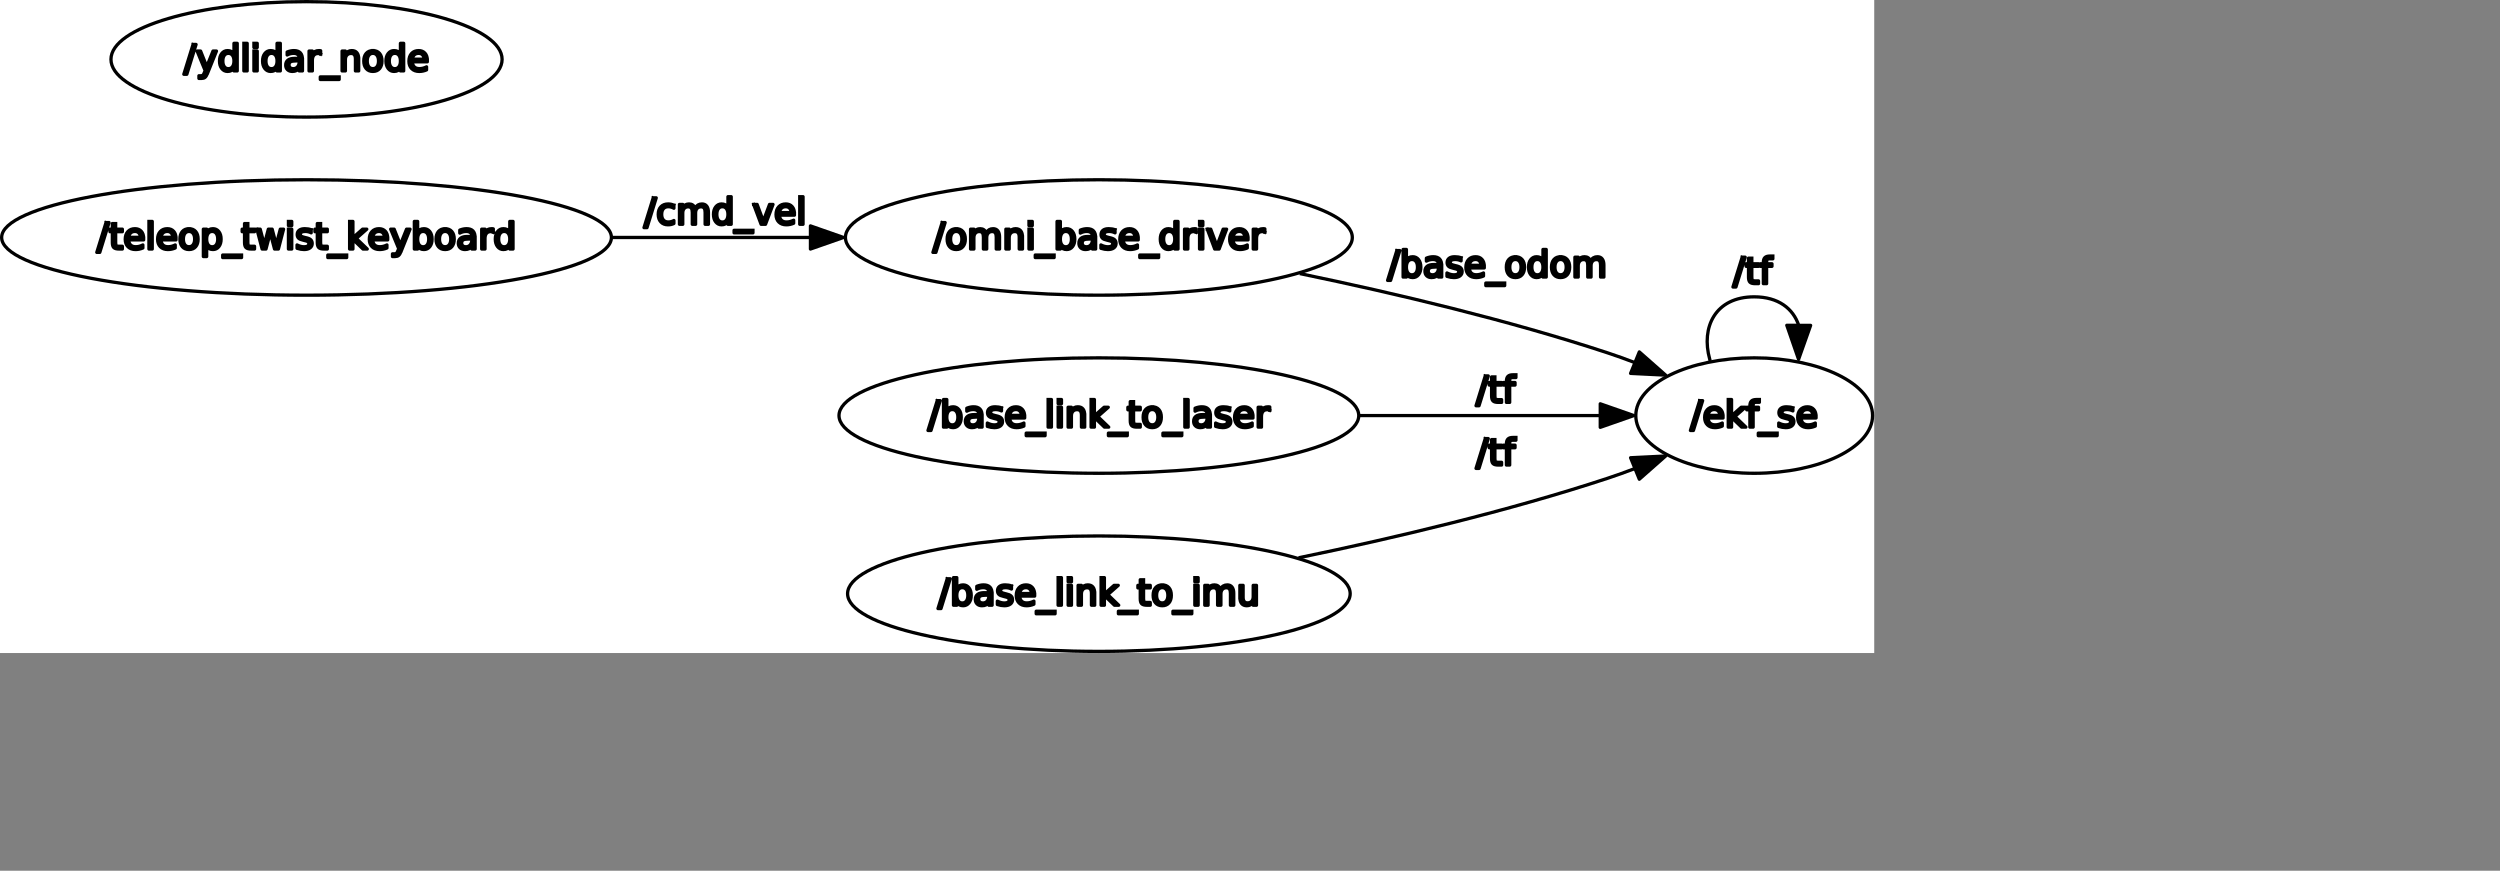 <?xml version="1.0" encoding="UTF-8" standalone="no"?>
<svg width="401.108mm" height="139.7mm"
 xmlns="http://www.w3.org/2000/svg" xmlns:xlink="http://www.w3.org/1999/xlink"  version="1.2" baseProfile="tiny">
<rect width="100%" height="100%" fill="#808080" stroke="none"/>
<title>Qt SVG Document</title>
<desc>Generated with Qt</desc>
<defs>
</defs>
<g fill="none" stroke="black" stroke-width="1" fill-rule="evenodd" stroke-linecap="square" stroke-linejoin="bevel" >

<g fill="none" stroke="#000000" stroke-opacity="1" stroke-width="1" stroke-linecap="square" stroke-linejoin="bevel" transform="matrix(1,0,0,1,0,0)"
font-family="Ubuntu" font-size="11" font-weight="400" font-style="normal" 
>
</g>

<g fill="none" stroke="#000000" stroke-opacity="1" stroke-width="1" stroke-linecap="square" stroke-linejoin="bevel" transform="matrix(1,0,0,1,0,0)"
font-family="Ubuntu" font-size="11" font-weight="400" font-style="normal" 
>
</g>

<g fill="none" stroke="#000000" stroke-opacity="1" stroke-width="1" stroke-linecap="square" stroke-linejoin="bevel" transform="matrix(2,0,0,2,-0.002,396)"
font-family="Ubuntu" font-size="11" font-weight="400" font-style="normal" 
>
</g>

<g fill="#ffffff" fill-opacity="1" stroke="none" transform="matrix(2,0,0,2,-0.002,396)"
font-family="Ubuntu" font-size="11" font-weight="400" font-style="normal" 
>
<rect x="0.001" y="-198" width="568.265" height="198"/>
</g>

<g fill="none" stroke="#000000" stroke-opacity="1" stroke-width="1" stroke-linecap="square" stroke-linejoin="bevel" transform="matrix(2,0,0,2,-0.002,396)"
font-family="Ubuntu" font-size="11" font-weight="400" font-style="normal" 
>
</g>

<g fill="none" stroke="#000000" stroke-opacity="1" stroke-width="1" stroke-linecap="square" stroke-linejoin="bevel" transform="matrix(2,0,0,2,-0.002,396)"
font-family="Ubuntu" font-size="11" font-weight="400" font-style="normal" 
>
</g>

<g fill="none" stroke="#000000" stroke-opacity="1" stroke-width="1" stroke-linecap="square" stroke-linejoin="bevel" transform="matrix(2,0,0,2,-0.002,396)"
font-family="Ubuntu" font-size="11" font-weight="400" font-style="normal" 
>
</g>

<g fill="none" stroke="#000000" stroke-opacity="1" stroke-width="1" stroke-linecap="square" stroke-linejoin="bevel" transform="matrix(2,0,0,2,-0.002,396)"
font-family="Ubuntu" font-size="11" font-weight="400" font-style="normal" 
>
</g>

<g fill="none" stroke="#000000" stroke-opacity="1" stroke-width="1" stroke-linecap="square" stroke-linejoin="round" transform="matrix(2,0,0,2,-0.002,396)"
font-family="Ubuntu" font-size="11" font-weight="400" font-style="normal" 
>
<ellipse cx="531.87" cy="-72" rx="35.896" ry="17.5"/>
</g>

<g fill="none" stroke="#000000" stroke-opacity="1" stroke-width="1" stroke-linecap="square" stroke-linejoin="bevel" transform="matrix(2,0,0,2,-0.002,396)"
font-family="Ubuntu" font-size="11" font-weight="400" font-style="normal" 
>
</g>

<g fill="none" stroke="#000000" stroke-opacity="1" stroke-width="1" stroke-linecap="square" stroke-linejoin="bevel" transform="matrix(2,0,0,2,1025.07,239)"
font-family="Ubuntu" font-size="11" font-weight="400" font-style="normal" 
>
</g>

<g fill="none" stroke="#000000" stroke-opacity="1" stroke-width="1" stroke-linecap="square" stroke-linejoin="bevel" transform="matrix(2,0,0,2,1025.07,239)"
font-family="sans" font-size="11" font-weight="100" font-style="normal" 
>
</g>

<g fill="#000000" fill-opacity="1" stroke="#000000" stroke-opacity="1" stroke-width="1" stroke-linecap="square" stroke-linejoin="round" transform="matrix(2,0,0,2,1025.07,239)"
font-family="sans" font-size="11" font-weight="100" font-style="normal" 
>
<path vector-effect="none" fill-rule="nonzero" d="M2.797,1.984 L3.703,1.984 L0.906,11.016 L0,11.016 L2.797,1.984 M9.891,6.75 L9.891,7.234 L5.344,7.234 C5.385,7.911 5.589,8.427 5.953,8.781 C6.318,9.135 6.828,9.312 7.484,9.312 C7.87,9.312 8.24,9.266 8.594,9.172 C8.948,9.078 9.302,8.943 9.656,8.766 L9.656,9.688 C9.302,9.844 8.938,9.961 8.562,10.039 C8.188,10.117 7.812,10.156 7.438,10.156 C6.469,10.156 5.706,9.878 5.148,9.32 C4.591,8.763 4.312,8.005 4.312,7.047 C4.312,6.068 4.578,5.289 5.109,4.711 C5.641,4.133 6.359,3.844 7.266,3.844 C8.068,3.844 8.706,4.104 9.18,4.625 C9.654,5.146 9.891,5.854 9.891,6.75 M8.891,6.453 C8.891,5.911 8.742,5.479 8.445,5.156 C8.148,4.833 7.755,4.672 7.266,4.672 C6.714,4.672 6.273,4.828 5.945,5.141 C5.617,5.453 5.427,5.891 5.375,6.453 L8.891,6.453 M11.469,1.641 L12.469,1.641 L12.469,6.578 L15.406,3.984 L16.672,3.984 L13.484,6.797 L16.812,10 L15.516,10 L12.469,7.062 L12.469,10 L11.469,10 L11.469,1.641 M20.906,1.641 L20.906,2.469 L19.969,2.469 C19.615,2.469 19.367,2.539 19.227,2.68 C19.086,2.82 19.016,3.078 19.016,3.453 L19.016,3.984 L20.641,3.984 L20.641,4.75 L19.016,4.75 L19.016,10 L18.031,10 L18.031,4.75 L17.078,4.75 L17.078,3.984 L18.031,3.984 L18.031,3.562 C18.031,2.896 18.185,2.409 18.492,2.102 C18.799,1.794 19.292,1.641 19.969,1.641 L20.906,1.641 M26.297,11.828 L26.297,12.594 L20.578,12.594 L20.578,11.828 L26.297,11.828 M31.062,4.156 L31.062,5.094 C30.781,4.948 30.49,4.841 30.188,4.773 C29.885,4.706 29.573,4.672 29.25,4.672 C28.76,4.672 28.393,4.747 28.148,4.898 C27.904,5.049 27.781,5.271 27.781,5.562 C27.781,5.792 27.87,5.971 28.047,6.102 C28.224,6.232 28.578,6.359 29.109,6.484 L29.438,6.562 C30.146,6.708 30.646,6.919 30.938,7.195 C31.229,7.471 31.375,7.854 31.375,8.344 C31.375,8.896 31.156,9.336 30.719,9.664 C30.281,9.992 29.672,10.156 28.891,10.156 C28.568,10.156 28.232,10.125 27.883,10.062 C27.534,10 27.167,9.906 26.781,9.781 L26.781,8.766 C27.146,8.953 27.505,9.094 27.859,9.188 C28.213,9.281 28.568,9.328 28.922,9.328 C29.38,9.328 29.734,9.247 29.984,9.086 C30.234,8.924 30.359,8.703 30.359,8.422 C30.359,8.151 30.271,7.943 30.094,7.797 C29.917,7.651 29.521,7.516 28.906,7.391 L28.562,7.297 C27.948,7.172 27.505,6.977 27.234,6.711 C26.963,6.445 26.828,6.078 26.828,5.609 C26.828,5.047 27.029,4.612 27.43,4.305 C27.831,3.997 28.401,3.844 29.141,3.844 C29.505,3.844 29.849,3.87 30.172,3.922 C30.495,3.974 30.792,4.052 31.062,4.156 M38.094,6.75 L38.094,7.234 L33.547,7.234 C33.589,7.911 33.792,8.427 34.156,8.781 C34.521,9.135 35.031,9.312 35.688,9.312 C36.073,9.312 36.443,9.266 36.797,9.172 C37.151,9.078 37.505,8.943 37.859,8.766 L37.859,9.688 C37.505,9.844 37.141,9.961 36.766,10.039 C36.391,10.117 36.016,10.156 35.641,10.156 C34.672,10.156 33.909,9.878 33.352,9.32 C32.794,8.763 32.516,8.005 32.516,7.047 C32.516,6.068 32.781,5.289 33.312,4.711 C33.844,4.133 34.562,3.844 35.469,3.844 C36.271,3.844 36.909,4.104 37.383,4.625 C37.857,5.146 38.094,5.854 38.094,6.75 M37.094,6.453 C37.094,5.911 36.945,5.479 36.648,5.156 C36.352,4.833 35.958,4.672 35.469,4.672 C34.917,4.672 34.477,4.828 34.148,5.141 C33.82,5.453 33.63,5.891 33.578,6.453 L37.094,6.453"/>
</g>

<g fill="none" stroke="#000000" stroke-opacity="1" stroke-width="1" stroke-linecap="square" stroke-linejoin="bevel" transform="matrix(2,0,0,2,1025.07,239)"
font-family="sans" font-size="11" font-weight="100" font-style="normal" 
>
</g>

<g fill="none" stroke="#000000" stroke-opacity="1" stroke-width="1" stroke-linecap="square" stroke-linejoin="bevel" transform="matrix(2,0,0,2,1025.07,239)"
font-family="Ubuntu" font-size="11" font-weight="400" font-style="normal" 
>
</g>

<g fill="none" stroke="#000000" stroke-opacity="1" stroke-width="1" stroke-linecap="square" stroke-linejoin="bevel" transform="matrix(2,0,0,2,-0.002,396)"
font-family="Ubuntu" font-size="11" font-weight="400" font-style="normal" 
>
</g>

<g fill="none" stroke="#000000" stroke-opacity="1" stroke-width="1" stroke-linecap="square" stroke-linejoin="bevel" transform="matrix(2,0,0,2,-0.002,396)"
font-family="Ubuntu" font-size="11" font-weight="400" font-style="normal" 
>
</g>

<g fill="none" stroke="#000000" stroke-opacity="1" stroke-width="1" stroke-linecap="square" stroke-linejoin="bevel" transform="matrix(2,0,0,2,-0.002,396)"
font-family="Ubuntu" font-size="11" font-weight="400" font-style="normal" 
>
</g>

<g fill="none" stroke="#000000" stroke-opacity="1" stroke-width="1" stroke-linecap="square" stroke-linejoin="round" transform="matrix(2,0,0,2,-0.002,396)"
font-family="Ubuntu" font-size="11" font-weight="400" font-style="normal" 
>
<ellipse cx="333.18" cy="-18" rx="76.194" ry="17.5"/>
</g>

<g fill="none" stroke="#000000" stroke-opacity="1" stroke-width="1" stroke-linecap="square" stroke-linejoin="bevel" transform="matrix(2,0,0,2,-0.002,396)"
font-family="Ubuntu" font-size="11" font-weight="400" font-style="normal" 
>
</g>

<g fill="none" stroke="#000000" stroke-opacity="1" stroke-width="1" stroke-linecap="square" stroke-linejoin="bevel" transform="matrix(2,0,0,2,568.796,347)"
font-family="Ubuntu" font-size="11" font-weight="400" font-style="normal" 
>
</g>

<g fill="none" stroke="#000000" stroke-opacity="1" stroke-width="1" stroke-linecap="square" stroke-linejoin="bevel" transform="matrix(2,0,0,2,568.796,347)"
font-family="sans" font-size="11" font-weight="100" font-style="normal" 
>
</g>

<g fill="#000000" fill-opacity="1" stroke="#000000" stroke-opacity="1" stroke-width="1" stroke-linecap="square" stroke-linejoin="round" transform="matrix(2,0,0,2,568.796,347)"
font-family="sans" font-size="11" font-weight="100" font-style="normal" 
>
<path vector-effect="none" fill-rule="nonzero" d="M2.797,1.984 L3.703,1.984 L0.906,11.016 L0,11.016 L2.797,1.984 M9.062,7 C9.062,6.271 8.911,5.701 8.609,5.289 C8.307,4.878 7.896,4.672 7.375,4.672 C6.854,4.672 6.445,4.878 6.148,5.289 C5.852,5.701 5.703,6.271 5.703,7 C5.703,7.729 5.852,8.299 6.148,8.711 C6.445,9.122 6.854,9.328 7.375,9.328 C7.896,9.328 8.307,9.122 8.609,8.711 C8.911,8.299 9.062,7.729 9.062,7 M5.703,4.891 C5.901,4.536 6.159,4.273 6.477,4.102 C6.794,3.93 7.177,3.844 7.625,3.844 C8.354,3.844 8.945,4.133 9.398,4.711 C9.852,5.289 10.078,6.052 10.078,7 C10.078,7.948 9.852,8.711 9.398,9.289 C8.945,9.867 8.354,10.156 7.625,10.156 C7.177,10.156 6.794,10.07 6.477,9.898 C6.159,9.727 5.901,9.458 5.703,9.094 L5.703,10 L4.703,10 L4.703,1.641 L5.703,1.641 L5.703,4.891 M14.438,6.969 C13.646,6.969 13.096,7.062 12.789,7.25 C12.482,7.438 12.328,7.75 12.328,8.188 C12.328,8.531 12.443,8.807 12.672,9.016 C12.901,9.224 13.213,9.328 13.609,9.328 C14.162,9.328 14.602,9.133 14.93,8.742 C15.258,8.352 15.422,7.839 15.422,7.203 L15.422,6.969 L14.438,6.969 M16.406,6.562 L16.406,10 L15.422,10 L15.422,9.094 C15.203,9.458 14.925,9.727 14.586,9.898 C14.247,10.07 13.833,10.156 13.344,10.156 C12.729,10.156 12.24,9.984 11.875,9.641 C11.51,9.297 11.328,8.833 11.328,8.25 C11.328,7.573 11.555,7.062 12.008,6.719 C12.461,6.375 13.141,6.203 14.047,6.203 L15.422,6.203 L15.422,6.109 C15.422,5.651 15.273,5.297 14.977,5.047 C14.68,4.797 14.26,4.672 13.719,4.672 C13.375,4.672 13.039,4.714 12.711,4.797 C12.383,4.88 12.068,5.005 11.766,5.172 L11.766,4.266 C12.13,4.12 12.484,4.013 12.828,3.945 C13.172,3.878 13.5,3.844 13.812,3.844 C14.688,3.844 15.338,4.068 15.766,4.516 C16.193,4.964 16.406,5.646 16.406,6.562 M22.281,4.156 L22.281,5.094 C22,4.948 21.708,4.841 21.406,4.773 C21.104,4.706 20.792,4.672 20.469,4.672 C19.979,4.672 19.612,4.747 19.367,4.898 C19.122,5.049 19,5.271 19,5.562 C19,5.792 19.088,5.971 19.266,6.102 C19.443,6.232 19.797,6.359 20.328,6.484 L20.656,6.562 C21.365,6.708 21.865,6.919 22.156,7.195 C22.448,7.471 22.594,7.854 22.594,8.344 C22.594,8.896 22.375,9.336 21.938,9.664 C21.5,9.992 20.891,10.156 20.109,10.156 C19.787,10.156 19.451,10.125 19.102,10.062 C18.753,10 18.385,9.906 18,9.781 L18,8.766 C18.365,8.953 18.724,9.094 19.078,9.188 C19.432,9.281 19.787,9.328 20.141,9.328 C20.599,9.328 20.953,9.247 21.203,9.086 C21.453,8.924 21.578,8.703 21.578,8.422 C21.578,8.151 21.49,7.943 21.312,7.797 C21.135,7.651 20.74,7.516 20.125,7.391 L19.781,7.297 C19.167,7.172 18.724,6.977 18.453,6.711 C18.182,6.445 18.047,6.078 18.047,5.609 C18.047,5.047 18.247,4.612 18.648,4.305 C19.049,3.997 19.62,3.844 20.359,3.844 C20.724,3.844 21.068,3.87 21.391,3.922 C21.713,3.974 22.01,4.052 22.281,4.156 M29.312,6.75 L29.312,7.234 L24.766,7.234 C24.807,7.911 25.01,8.427 25.375,8.781 C25.74,9.135 26.25,9.312 26.906,9.312 C27.292,9.312 27.662,9.266 28.016,9.172 C28.37,9.078 28.724,8.943 29.078,8.766 L29.078,9.688 C28.724,9.844 28.359,9.961 27.984,10.039 C27.609,10.117 27.234,10.156 26.859,10.156 C25.891,10.156 25.128,9.878 24.57,9.32 C24.013,8.763 23.734,8.005 23.734,7.047 C23.734,6.068 24,5.289 24.531,4.711 C25.062,4.133 25.781,3.844 26.688,3.844 C27.49,3.844 28.128,4.104 28.602,4.625 C29.076,5.146 29.312,5.854 29.312,6.75 M28.312,6.453 C28.312,5.911 28.164,5.479 27.867,5.156 C27.57,4.833 27.177,4.672 26.688,4.672 C26.135,4.672 25.695,4.828 25.367,5.141 C25.039,5.453 24.849,5.891 24.797,6.453 L28.312,6.453 M35.5,11.828 L35.5,12.594 L29.781,12.594 L29.781,11.828 L35.5,11.828 M36.422,1.641 L37.422,1.641 L37.422,10 L36.422,10 L36.422,1.641 M39.469,3.984 L40.469,3.984 L40.469,10 L39.469,10 L39.469,3.984 M39.469,1.641 L40.469,1.641 L40.469,2.891 L39.469,2.891 L39.469,1.641 M47.516,6.375 L47.516,10 L46.531,10 L46.531,6.406 C46.531,5.833 46.422,5.406 46.203,5.125 C45.984,4.844 45.651,4.703 45.203,4.703 C44.672,4.703 44.253,4.872 43.945,5.211 C43.638,5.549 43.484,6.01 43.484,6.594 L43.484,10 L42.484,10 L42.484,3.984 L43.484,3.984 L43.484,4.922 C43.714,4.557 43.99,4.286 44.312,4.109 C44.635,3.932 45.005,3.844 45.422,3.844 C46.109,3.844 46.63,4.057 46.984,4.484 C47.339,4.911 47.516,5.542 47.516,6.375 M49.453,1.641 L50.453,1.641 L50.453,6.578 L53.391,3.984 L54.656,3.984 L51.469,6.797 L54.797,10 L53.5,10 L50.453,7.062 L50.453,10 L49.453,10 L49.453,1.641 M60.422,11.828 L60.422,12.594 L54.703,12.594 L54.703,11.828 L60.422,11.828 M62.328,2.281 L62.328,3.984 L64.359,3.984 L64.359,4.75 L62.328,4.75 L62.328,8.016 C62.328,8.505 62.396,8.82 62.531,8.961 C62.667,9.102 62.938,9.172 63.344,9.172 L64.359,9.172 L64.359,10 L63.344,10 C62.583,10 62.057,9.857 61.766,9.57 C61.474,9.284 61.328,8.766 61.328,8.016 L61.328,4.75 L60.609,4.75 L60.609,3.984 L61.328,3.984 L61.328,2.281 L62.328,2.281 M68,4.672 C67.469,4.672 67.049,4.88 66.742,5.297 C66.435,5.714 66.281,6.281 66.281,7 C66.281,7.719 66.432,8.284 66.734,8.695 C67.037,9.107 67.458,9.312 68,9.312 C68.521,9.312 68.935,9.107 69.242,8.695 C69.549,8.284 69.703,7.719 69.703,7 C69.703,6.281 69.549,5.714 69.242,5.297 C68.935,4.88 68.521,4.672 68,4.672 M68,3.844 C68.854,3.844 69.526,4.122 70.016,4.68 C70.505,5.237 70.75,6.01 70.75,7 C70.75,7.979 70.505,8.75 70.016,9.312 C69.526,9.875 68.854,10.156 68,10.156 C67.135,10.156 66.458,9.875 65.969,9.312 C65.479,8.75 65.234,7.979 65.234,7 C65.234,6.01 65.479,5.237 65.969,4.68 C66.458,4.122 67.135,3.844 68,3.844 M76.953,11.828 L76.953,12.594 L71.234,12.594 L71.234,11.828 L76.953,11.828 M77.875,3.984 L78.875,3.984 L78.875,10 L77.875,10 L77.875,3.984 M77.875,1.641 L78.875,1.641 L78.875,2.891 L77.875,2.891 L77.875,1.641 M85.609,5.141 C85.859,4.693 86.156,4.365 86.5,4.156 C86.844,3.948 87.25,3.844 87.719,3.844 C88.344,3.844 88.826,4.062 89.164,4.5 C89.503,4.938 89.672,5.562 89.672,6.375 L89.672,10 L88.672,10 L88.672,6.406 C88.672,5.823 88.57,5.393 88.367,5.117 C88.164,4.841 87.854,4.703 87.438,4.703 C86.927,4.703 86.523,4.872 86.227,5.211 C85.93,5.549 85.781,6.01 85.781,6.594 L85.781,10 L84.781,10 L84.781,6.406 C84.781,5.823 84.68,5.393 84.477,5.117 C84.273,4.841 83.958,4.703 83.531,4.703 C83.031,4.703 82.633,4.872 82.336,5.211 C82.039,5.549 81.891,6.01 81.891,6.594 L81.891,10 L80.891,10 L80.891,3.984 L81.891,3.984 L81.891,4.922 C82.109,4.547 82.378,4.273 82.695,4.102 C83.013,3.93 83.385,3.844 83.812,3.844 C84.25,3.844 84.622,3.953 84.93,4.172 C85.237,4.391 85.463,4.714 85.609,5.141 M91.531,7.625 L91.531,3.984 L92.516,3.984 L92.516,7.594 C92.516,8.156 92.628,8.581 92.852,8.867 C93.076,9.154 93.406,9.297 93.844,9.297 C94.385,9.297 94.81,9.128 95.117,8.789 C95.424,8.451 95.578,7.984 95.578,7.391 L95.578,3.984 L96.562,3.984 L96.562,10 L95.578,10 L95.578,9.078 C95.338,9.443 95.06,9.714 94.742,9.891 C94.424,10.068 94.057,10.156 93.641,10.156 C92.953,10.156 92.43,9.94 92.07,9.508 C91.711,9.076 91.531,8.448 91.531,7.625 M94.016,3.844"/>
</g>

<g fill="none" stroke="#000000" stroke-opacity="1" stroke-width="1" stroke-linecap="square" stroke-linejoin="bevel" transform="matrix(2,0,0,2,568.796,347)"
font-family="sans" font-size="11" font-weight="100" font-style="normal" 
>
</g>

<g fill="none" stroke="#000000" stroke-opacity="1" stroke-width="1" stroke-linecap="square" stroke-linejoin="bevel" transform="matrix(2,0,0,2,568.796,347)"
font-family="Ubuntu" font-size="11" font-weight="400" font-style="normal" 
>
</g>

<g fill="none" stroke="#000000" stroke-opacity="1" stroke-width="1" stroke-linecap="square" stroke-linejoin="bevel" transform="matrix(2,0,0,2,-0.002,396)"
font-family="Ubuntu" font-size="11" font-weight="400" font-style="normal" 
>
</g>

<g fill="none" stroke="#000000" stroke-opacity="1" stroke-width="1" stroke-linecap="square" stroke-linejoin="bevel" transform="matrix(2,0,0,2,-0.002,396)"
font-family="Ubuntu" font-size="11" font-weight="400" font-style="normal" 
>
</g>

<g fill="none" stroke="#000000" stroke-opacity="1" stroke-width="1" stroke-linecap="square" stroke-linejoin="bevel" transform="matrix(2,0,0,2,-0.002,396)"
font-family="Ubuntu" font-size="11" font-weight="400" font-style="normal" 
>
</g>

<g fill="none" stroke="#000000" stroke-opacity="1" stroke-width="1" stroke-linecap="square" stroke-linejoin="round" transform="matrix(2,0,0,2,-0.002,396)"
font-family="Ubuntu" font-size="11" font-weight="400" font-style="normal" 
>
<ellipse cx="333.18" cy="-126" rx="76.842" ry="17.5"/>
</g>

<g fill="none" stroke="#000000" stroke-opacity="1" stroke-width="1" stroke-linecap="square" stroke-linejoin="bevel" transform="matrix(2,0,0,2,-0.002,396)"
font-family="Ubuntu" font-size="11" font-weight="400" font-style="normal" 
>
</g>

<g fill="none" stroke="#000000" stroke-opacity="1" stroke-width="1" stroke-linecap="square" stroke-linejoin="bevel" transform="matrix(2,0,0,2,565.718,131)"
font-family="Ubuntu" font-size="11" font-weight="400" font-style="normal" 
>
</g>

<g fill="none" stroke="#000000" stroke-opacity="1" stroke-width="1" stroke-linecap="square" stroke-linejoin="bevel" transform="matrix(2,0,0,2,565.718,131)"
font-family="sans" font-size="11" font-weight="100" font-style="normal" 
>
</g>

<g fill="#000000" fill-opacity="1" stroke="#000000" stroke-opacity="1" stroke-width="1" stroke-linecap="square" stroke-linejoin="round" transform="matrix(2,0,0,2,565.718,131)"
font-family="sans" font-size="11" font-weight="100" font-style="normal" 
>
<path vector-effect="none" fill-rule="nonzero" d="M2.797,1.984 L3.703,1.984 L0.906,11.016 L0,11.016 L2.797,1.984 M7.078,4.672 C6.547,4.672 6.128,4.88 5.82,5.297 C5.513,5.714 5.359,6.281 5.359,7 C5.359,7.719 5.51,8.284 5.812,8.695 C6.115,9.107 6.536,9.312 7.078,9.312 C7.599,9.312 8.013,9.107 8.32,8.695 C8.628,8.284 8.781,7.719 8.781,7 C8.781,6.281 8.628,5.714 8.32,5.297 C8.013,4.88 7.599,4.672 7.078,4.672 M7.078,3.844 C7.932,3.844 8.604,4.122 9.094,4.68 C9.583,5.237 9.828,6.01 9.828,7 C9.828,7.979 9.583,8.75 9.094,9.312 C8.604,9.875 7.932,10.156 7.078,10.156 C6.214,10.156 5.536,9.875 5.047,9.312 C4.557,8.75 4.312,7.979 4.312,7 C4.312,6.01 4.557,5.237 5.047,4.68 C5.536,4.122 6.214,3.844 7.078,3.844 M16.141,5.141 C16.391,4.693 16.688,4.365 17.031,4.156 C17.375,3.948 17.781,3.844 18.25,3.844 C18.875,3.844 19.357,4.062 19.695,4.5 C20.034,4.938 20.203,5.562 20.203,6.375 L20.203,10 L19.203,10 L19.203,6.406 C19.203,5.823 19.102,5.393 18.898,5.117 C18.695,4.841 18.385,4.703 17.969,4.703 C17.458,4.703 17.055,4.872 16.758,5.211 C16.461,5.549 16.312,6.01 16.312,6.594 L16.312,10 L15.312,10 L15.312,6.406 C15.312,5.823 15.211,5.393 15.008,5.117 C14.805,4.841 14.49,4.703 14.062,4.703 C13.562,4.703 13.164,4.872 12.867,5.211 C12.57,5.549 12.422,6.01 12.422,6.594 L12.422,10 L11.422,10 L11.422,3.984 L12.422,3.984 L12.422,4.922 C12.641,4.547 12.909,4.273 13.227,4.102 C13.544,3.93 13.917,3.844 14.344,3.844 C14.781,3.844 15.154,3.953 15.461,4.172 C15.768,4.391 15.995,4.714 16.141,5.141 M27.156,6.375 L27.156,10 L26.172,10 L26.172,6.406 C26.172,5.833 26.062,5.406 25.844,5.125 C25.625,4.844 25.292,4.703 24.844,4.703 C24.312,4.703 23.893,4.872 23.586,5.211 C23.279,5.549 23.125,6.01 23.125,6.594 L23.125,10 L22.125,10 L22.125,3.984 L23.125,3.984 L23.125,4.922 C23.354,4.557 23.63,4.286 23.953,4.109 C24.276,3.932 24.646,3.844 25.062,3.844 C25.75,3.844 26.271,4.057 26.625,4.484 C26.979,4.911 27.156,5.542 27.156,6.375 M29.125,3.984 L30.125,3.984 L30.125,10 L29.125,10 L29.125,3.984 M29.125,1.641 L30.125,1.641 L30.125,2.891 L29.125,2.891 L29.125,1.641 M36.75,11.828 L36.75,12.594 L31.031,12.594 L31.031,11.828 L36.75,11.828 M42,7 C42,6.271 41.849,5.701 41.547,5.289 C41.245,4.878 40.833,4.672 40.312,4.672 C39.792,4.672 39.383,4.878 39.086,5.289 C38.789,5.701 38.641,6.271 38.641,7 C38.641,7.729 38.789,8.299 39.086,8.711 C39.383,9.122 39.792,9.328 40.312,9.328 C40.833,9.328 41.245,9.122 41.547,8.711 C41.849,8.299 42,7.729 42,7 M38.641,4.891 C38.839,4.536 39.096,4.273 39.414,4.102 C39.732,3.93 40.115,3.844 40.562,3.844 C41.292,3.844 41.883,4.133 42.336,4.711 C42.789,5.289 43.016,6.052 43.016,7 C43.016,7.948 42.789,8.711 42.336,9.289 C41.883,9.867 41.292,10.156 40.562,10.156 C40.115,10.156 39.732,10.07 39.414,9.898 C39.096,9.727 38.839,9.458 38.641,9.094 L38.641,10 L37.641,10 L37.641,1.641 L38.641,1.641 L38.641,4.891 M47.375,6.969 C46.583,6.969 46.034,7.062 45.727,7.25 C45.419,7.438 45.266,7.75 45.266,8.188 C45.266,8.531 45.38,8.807 45.609,9.016 C45.839,9.224 46.151,9.328 46.547,9.328 C47.099,9.328 47.539,9.133 47.867,8.742 C48.195,8.352 48.359,7.839 48.359,7.203 L48.359,6.969 L47.375,6.969 M49.344,6.562 L49.344,10 L48.359,10 L48.359,9.094 C48.141,9.458 47.862,9.727 47.523,9.898 C47.185,10.07 46.771,10.156 46.281,10.156 C45.667,10.156 45.177,9.984 44.812,9.641 C44.448,9.297 44.266,8.833 44.266,8.25 C44.266,7.573 44.492,7.062 44.945,6.719 C45.398,6.375 46.078,6.203 46.984,6.203 L48.359,6.203 L48.359,6.109 C48.359,5.651 48.211,5.297 47.914,5.047 C47.617,4.797 47.198,4.672 46.656,4.672 C46.312,4.672 45.977,4.714 45.648,4.797 C45.32,4.88 45.005,5.005 44.703,5.172 L44.703,4.266 C45.068,4.12 45.422,4.013 45.766,3.945 C46.109,3.878 46.438,3.844 46.75,3.844 C47.625,3.844 48.276,4.068 48.703,4.516 C49.13,4.964 49.344,5.646 49.344,6.562 M55.219,4.156 L55.219,5.094 C54.938,4.948 54.646,4.841 54.344,4.773 C54.042,4.706 53.729,4.672 53.406,4.672 C52.917,4.672 52.55,4.747 52.305,4.898 C52.06,5.049 51.938,5.271 51.938,5.562 C51.938,5.792 52.026,5.971 52.203,6.102 C52.38,6.232 52.734,6.359 53.266,6.484 L53.594,6.562 C54.302,6.708 54.802,6.919 55.094,7.195 C55.385,7.471 55.531,7.854 55.531,8.344 C55.531,8.896 55.312,9.336 54.875,9.664 C54.438,9.992 53.828,10.156 53.047,10.156 C52.724,10.156 52.388,10.125 52.039,10.062 C51.69,10 51.323,9.906 50.938,9.781 L50.938,8.766 C51.302,8.953 51.661,9.094 52.016,9.188 C52.37,9.281 52.724,9.328 53.078,9.328 C53.536,9.328 53.891,9.247 54.141,9.086 C54.391,8.924 54.516,8.703 54.516,8.422 C54.516,8.151 54.427,7.943 54.25,7.797 C54.073,7.651 53.677,7.516 53.062,7.391 L52.719,7.297 C52.104,7.172 51.661,6.977 51.391,6.711 C51.12,6.445 50.984,6.078 50.984,5.609 C50.984,5.047 51.185,4.612 51.586,4.305 C51.987,3.997 52.557,3.844 53.297,3.844 C53.661,3.844 54.005,3.87 54.328,3.922 C54.651,3.974 54.948,4.052 55.219,4.156 M62.25,6.75 L62.25,7.234 L57.703,7.234 C57.745,7.911 57.948,8.427 58.312,8.781 C58.677,9.135 59.188,9.312 59.844,9.312 C60.229,9.312 60.599,9.266 60.953,9.172 C61.307,9.078 61.661,8.943 62.016,8.766 L62.016,9.688 C61.661,9.844 61.297,9.961 60.922,10.039 C60.547,10.117 60.172,10.156 59.797,10.156 C58.828,10.156 58.065,9.878 57.508,9.32 C56.95,8.763 56.672,8.005 56.672,7.047 C56.672,6.068 56.938,5.289 57.469,4.711 C58,4.133 58.719,3.844 59.625,3.844 C60.427,3.844 61.065,4.104 61.539,4.625 C62.013,5.146 62.25,5.854 62.25,6.75 M61.25,6.453 C61.25,5.911 61.102,5.479 60.805,5.156 C60.508,4.833 60.115,4.672 59.625,4.672 C59.073,4.672 58.633,4.828 58.305,5.141 C57.977,5.453 57.786,5.891 57.734,6.453 L61.25,6.453 M68.438,11.828 L68.438,12.594 L62.719,12.594 L62.719,11.828 L68.438,11.828 M73.328,4.891 L73.328,1.641 L74.312,1.641 L74.312,10 L73.328,10 L73.328,9.094 C73.12,9.458 72.857,9.727 72.539,9.898 C72.221,10.07 71.838,10.156 71.391,10.156 C70.672,10.156 70.083,9.867 69.625,9.289 C69.167,8.711 68.938,7.948 68.938,7 C68.938,6.052 69.167,5.289 69.625,4.711 C70.083,4.133 70.672,3.844 71.391,3.844 C71.838,3.844 72.221,3.93 72.539,4.102 C72.857,4.273 73.12,4.536 73.328,4.891 M69.953,7 C69.953,7.729 70.104,8.299 70.406,8.711 C70.708,9.122 71.12,9.328 71.641,9.328 C72.162,9.328 72.573,9.122 72.875,8.711 C73.177,8.299 73.328,7.729 73.328,7 C73.328,6.271 73.177,5.701 72.875,5.289 C72.573,4.878 72.162,4.672 71.641,4.672 C71.12,4.672 70.708,4.878 70.406,5.289 C70.104,5.701 69.953,6.271 69.953,7 M79.812,4.906 C79.708,4.844 79.591,4.797 79.461,4.766 C79.331,4.734 79.188,4.719 79.031,4.719 C78.469,4.719 78.039,4.901 77.742,5.266 C77.445,5.63 77.297,6.151 77.297,6.828 L77.297,10 L76.297,10 L76.297,3.984 L77.297,3.984 L77.297,4.922 C77.495,4.557 77.76,4.286 78.094,4.109 C78.427,3.932 78.833,3.844 79.312,3.844 C79.385,3.844 79.461,3.846 79.539,3.852 C79.617,3.857 79.708,3.87 79.812,3.891 L79.812,4.906 M80.844,3.984 L81.844,3.984 L81.844,10 L80.844,10 L80.844,3.984 M80.844,1.641 L81.844,1.641 L81.844,2.891 L80.844,2.891 L80.844,1.641 M83.188,3.984 L84.234,3.984 L86.109,9.031 L88,3.984 L89.047,3.984 L86.781,10 L85.438,10 L83.188,3.984 M95.547,6.75 L95.547,7.234 L91,7.234 C91.042,7.911 91.245,8.427 91.609,8.781 C91.974,9.135 92.484,9.312 93.141,9.312 C93.526,9.312 93.896,9.266 94.25,9.172 C94.604,9.078 94.958,8.943 95.312,8.766 L95.312,9.688 C94.958,9.844 94.594,9.961 94.219,10.039 C93.844,10.117 93.469,10.156 93.094,10.156 C92.125,10.156 91.362,9.878 90.805,9.32 C90.247,8.763 89.969,8.005 89.969,7.047 C89.969,6.068 90.234,5.289 90.766,4.711 C91.297,4.133 92.016,3.844 92.922,3.844 C93.724,3.844 94.362,4.104 94.836,4.625 C95.31,5.146 95.547,5.854 95.547,6.75 M94.547,6.453 C94.547,5.911 94.398,5.479 94.102,5.156 C93.805,4.833 93.412,4.672 92.922,4.672 C92.37,4.672 91.93,4.828 91.602,5.141 C91.273,5.453 91.083,5.891 91.031,6.453 L94.547,6.453 M100.641,4.906 C100.536,4.844 100.419,4.797 100.289,4.766 C100.159,4.734 100.016,4.719 99.859,4.719 C99.297,4.719 98.867,4.901 98.57,5.266 C98.273,5.63 98.125,6.151 98.125,6.828 L98.125,10 L97.125,10 L97.125,3.984 L98.125,3.984 L98.125,4.922 C98.323,4.557 98.588,4.286 98.922,4.109 C99.255,3.932 99.662,3.844 100.141,3.844 C100.214,3.844 100.289,3.846 100.367,3.852 C100.445,3.857 100.536,3.87 100.641,3.891 L100.641,4.906"/>
</g>

<g fill="none" stroke="#000000" stroke-opacity="1" stroke-width="1" stroke-linecap="square" stroke-linejoin="bevel" transform="matrix(2,0,0,2,565.718,131)"
font-family="sans" font-size="11" font-weight="100" font-style="normal" 
>
</g>

<g fill="none" stroke="#000000" stroke-opacity="1" stroke-width="1" stroke-linecap="square" stroke-linejoin="bevel" transform="matrix(2,0,0,2,565.718,131)"
font-family="Ubuntu" font-size="11" font-weight="400" font-style="normal" 
>
</g>

<g fill="none" stroke="#000000" stroke-opacity="1" stroke-width="1" stroke-linecap="square" stroke-linejoin="bevel" transform="matrix(2,0,0,2,-0.002,396)"
font-family="Ubuntu" font-size="11" font-weight="400" font-style="normal" 
>
</g>

<g fill="none" stroke="#000000" stroke-opacity="1" stroke-width="1" stroke-linecap="square" stroke-linejoin="bevel" transform="matrix(2,0,0,2,-0.002,396)"
font-family="Ubuntu" font-size="11" font-weight="400" font-style="normal" 
>
</g>

<g fill="none" stroke="#000000" stroke-opacity="1" stroke-width="1" stroke-linecap="square" stroke-linejoin="bevel" transform="matrix(2,0,0,2,-0.002,396)"
font-family="Ubuntu" font-size="11" font-weight="400" font-style="normal" 
>
</g>

<g fill="none" stroke="#000000" stroke-opacity="1" stroke-width="1" stroke-linecap="square" stroke-linejoin="round" transform="matrix(2,0,0,2,-0.002,396)"
font-family="Ubuntu" font-size="11" font-weight="400" font-style="normal" 
>
<ellipse cx="92.942" cy="-126" rx="92.441" ry="17.5"/>
</g>

<g fill="none" stroke="#000000" stroke-opacity="1" stroke-width="1" stroke-linecap="square" stroke-linejoin="bevel" transform="matrix(2,0,0,2,-0.002,396)"
font-family="Ubuntu" font-size="11" font-weight="400" font-style="normal" 
>
</g>

<g fill="none" stroke="#000000" stroke-opacity="1" stroke-width="1" stroke-linecap="square" stroke-linejoin="bevel" transform="matrix(2,0,0,2,58.695,131)"
font-family="Ubuntu" font-size="11" font-weight="400" font-style="normal" 
>
</g>

<g fill="none" stroke="#000000" stroke-opacity="1" stroke-width="1" stroke-linecap="square" stroke-linejoin="bevel" transform="matrix(2,0,0,2,58.695,131)"
font-family="sans" font-size="11" font-weight="100" font-style="normal" 
>
</g>

<g fill="#000000" fill-opacity="1" stroke="#000000" stroke-opacity="1" stroke-width="1" stroke-linecap="square" stroke-linejoin="round" transform="matrix(2,0,0,2,58.695,131)"
font-family="sans" font-size="11" font-weight="100" font-style="normal" 
>
<path vector-effect="none" fill-rule="nonzero" d="M2.797,1.984 L3.703,1.984 L0.906,11.016 L0,11.016 L2.797,1.984 M5.719,2.281 L5.719,3.984 L7.75,3.984 L7.75,4.75 L5.719,4.75 L5.719,8.016 C5.719,8.505 5.786,8.82 5.922,8.961 C6.057,9.102 6.328,9.172 6.734,9.172 L7.75,9.172 L7.75,10 L6.734,10 C5.974,10 5.448,9.857 5.156,9.57 C4.865,9.284 4.719,8.766 4.719,8.016 L4.719,4.75 L4,4.75 L4,3.984 L4.719,3.984 L4.719,2.281 L5.719,2.281 M14.203,6.75 L14.203,7.234 L9.656,7.234 C9.698,7.911 9.901,8.427 10.266,8.781 C10.63,9.135 11.141,9.312 11.797,9.312 C12.182,9.312 12.552,9.266 12.906,9.172 C13.26,9.078 13.615,8.943 13.969,8.766 L13.969,9.688 C13.615,9.844 13.25,9.961 12.875,10.039 C12.5,10.117 12.125,10.156 11.75,10.156 C10.781,10.156 10.018,9.878 9.461,9.32 C8.904,8.763 8.625,8.005 8.625,7.047 C8.625,6.068 8.891,5.289 9.422,4.711 C9.953,4.133 10.672,3.844 11.578,3.844 C12.38,3.844 13.018,4.104 13.492,4.625 C13.966,5.146 14.203,5.854 14.203,6.75 M13.203,6.453 C13.203,5.911 13.055,5.479 12.758,5.156 C12.461,4.833 12.068,4.672 11.578,4.672 C11.026,4.672 10.586,4.828 10.258,5.141 C9.93,5.453 9.74,5.891 9.688,6.453 L13.203,6.453 M15.812,1.641 L16.812,1.641 L16.812,10 L15.812,10 L15.812,1.641 M24.016,6.75 L24.016,7.234 L19.469,7.234 C19.51,7.911 19.713,8.427 20.078,8.781 C20.443,9.135 20.953,9.312 21.609,9.312 C21.995,9.312 22.365,9.266 22.719,9.172 C23.073,9.078 23.427,8.943 23.781,8.766 L23.781,9.688 C23.427,9.844 23.062,9.961 22.688,10.039 C22.312,10.117 21.938,10.156 21.562,10.156 C20.594,10.156 19.831,9.878 19.273,9.32 C18.716,8.763 18.438,8.005 18.438,7.047 C18.438,6.068 18.703,5.289 19.234,4.711 C19.766,4.133 20.484,3.844 21.391,3.844 C22.193,3.844 22.831,4.104 23.305,4.625 C23.779,5.146 24.016,5.854 24.016,6.75 M23.016,6.453 C23.016,5.911 22.867,5.479 22.57,5.156 C22.273,4.833 21.88,4.672 21.391,4.672 C20.838,4.672 20.398,4.828 20.07,5.141 C19.742,5.453 19.552,5.891 19.5,6.453 L23.016,6.453 M27.969,4.672 C27.438,4.672 27.018,4.88 26.711,5.297 C26.404,5.714 26.25,6.281 26.25,7 C26.25,7.719 26.401,8.284 26.703,8.695 C27.005,9.107 27.427,9.312 27.969,9.312 C28.49,9.312 28.904,9.107 29.211,8.695 C29.518,8.284 29.672,7.719 29.672,7 C29.672,6.281 29.518,5.714 29.211,5.297 C28.904,4.88 28.49,4.672 27.969,4.672 M27.969,3.844 C28.823,3.844 29.495,4.122 29.984,4.68 C30.474,5.237 30.719,6.01 30.719,7 C30.719,7.979 30.474,8.75 29.984,9.312 C29.495,9.875 28.823,10.156 27.969,10.156 C27.104,10.156 26.427,9.875 25.938,9.312 C25.448,8.75 25.203,7.979 25.203,7 C25.203,6.01 25.448,5.237 25.938,4.68 C26.427,4.122 27.104,3.844 27.969,3.844 M33.312,9.094 L33.312,12.281 L32.312,12.281 L32.312,3.984 L33.312,3.984 L33.312,4.891 C33.51,4.536 33.768,4.273 34.086,4.102 C34.404,3.93 34.786,3.844 35.234,3.844 C35.964,3.844 36.555,4.133 37.008,4.711 C37.461,5.289 37.688,6.052 37.688,7 C37.688,7.948 37.461,8.711 37.008,9.289 C36.555,9.867 35.964,10.156 35.234,10.156 C34.786,10.156 34.404,10.07 34.086,9.898 C33.768,9.727 33.51,9.458 33.312,9.094 M36.672,7 C36.672,6.271 36.521,5.701 36.219,5.289 C35.917,4.878 35.505,4.672 34.984,4.672 C34.464,4.672 34.055,4.878 33.758,5.289 C33.461,5.701 33.312,6.271 33.312,7 C33.312,7.729 33.461,8.299 33.758,8.711 C34.055,9.122 34.464,9.328 34.984,9.328 C35.505,9.328 35.917,9.122 36.219,8.711 C36.521,8.299 36.672,7.729 36.672,7 M43.891,11.828 L43.891,12.594 L38.172,12.594 L38.172,11.828 L43.891,11.828 M45.797,2.281 L45.797,3.984 L47.828,3.984 L47.828,4.75 L45.797,4.75 L45.797,8.016 C45.797,8.505 45.865,8.82 46,8.961 C46.135,9.102 46.406,9.172 46.812,9.172 L47.828,9.172 L47.828,10 L46.812,10 C46.052,10 45.526,9.857 45.234,9.57 C44.943,9.284 44.797,8.766 44.797,8.016 L44.797,4.75 L44.078,4.75 L44.078,3.984 L44.797,3.984 L44.797,2.281 L45.797,2.281 M48.562,3.984 L49.547,3.984 L50.781,8.672 L52.016,3.984 L53.172,3.984 L54.406,8.672 L55.641,3.984 L56.625,3.984 L55.062,10 L53.891,10 L52.594,5.062 L51.297,10 L50.125,10 L48.562,3.984 M58.109,3.984 L59.109,3.984 L59.109,10 L58.109,10 L58.109,3.984 M58.109,1.641 L59.109,1.641 L59.109,2.891 L58.109,2.891 L58.109,1.641 M65,4.156 L65,5.094 C64.719,4.948 64.427,4.841 64.125,4.773 C63.823,4.706 63.51,4.672 63.188,4.672 C62.698,4.672 62.331,4.747 62.086,4.898 C61.841,5.049 61.719,5.271 61.719,5.562 C61.719,5.792 61.807,5.971 61.984,6.102 C62.161,6.232 62.516,6.359 63.047,6.484 L63.375,6.562 C64.083,6.708 64.583,6.919 64.875,7.195 C65.167,7.471 65.312,7.854 65.312,8.344 C65.312,8.896 65.094,9.336 64.656,9.664 C64.219,9.992 63.609,10.156 62.828,10.156 C62.505,10.156 62.169,10.125 61.82,10.062 C61.471,10 61.104,9.906 60.719,9.781 L60.719,8.766 C61.083,8.953 61.443,9.094 61.797,9.188 C62.151,9.281 62.505,9.328 62.859,9.328 C63.318,9.328 63.672,9.247 63.922,9.086 C64.172,8.924 64.297,8.703 64.297,8.422 C64.297,8.151 64.208,7.943 64.031,7.797 C63.854,7.651 63.458,7.516 62.844,7.391 L62.5,7.297 C61.885,7.172 61.443,6.977 61.172,6.711 C60.901,6.445 60.766,6.078 60.766,5.609 C60.766,5.047 60.966,4.612 61.367,4.305 C61.768,3.997 62.339,3.844 63.078,3.844 C63.443,3.844 63.786,3.87 64.109,3.922 C64.432,3.974 64.729,4.052 65,4.156 M67.859,2.281 L67.859,3.984 L69.891,3.984 L69.891,4.75 L67.859,4.75 L67.859,8.016 C67.859,8.505 67.927,8.82 68.062,8.961 C68.198,9.102 68.469,9.172 68.875,9.172 L69.891,9.172 L69.891,10 L68.875,10 C68.115,10 67.588,9.857 67.297,9.57 C67.005,9.284 66.859,8.766 66.859,8.016 L66.859,4.75 L66.141,4.75 L66.141,3.984 L66.859,3.984 L66.859,2.281 L67.859,2.281 M75.766,11.828 L75.766,12.594 L70.047,12.594 L70.047,11.828 L75.766,11.828 M76.656,1.641 L77.656,1.641 L77.656,6.578 L80.594,3.984 L81.859,3.984 L78.672,6.797 L82,10 L80.703,10 L77.656,7.062 L77.656,10 L76.656,10 L76.656,1.641 M88.203,6.75 L88.203,7.234 L83.656,7.234 C83.698,7.911 83.901,8.427 84.266,8.781 C84.63,9.135 85.141,9.312 85.797,9.312 C86.182,9.312 86.552,9.266 86.906,9.172 C87.26,9.078 87.615,8.943 87.969,8.766 L87.969,9.688 C87.615,9.844 87.25,9.961 86.875,10.039 C86.5,10.117 86.125,10.156 85.75,10.156 C84.781,10.156 84.018,9.878 83.461,9.32 C82.904,8.763 82.625,8.005 82.625,7.047 C82.625,6.068 82.891,5.289 83.422,4.711 C83.953,4.133 84.672,3.844 85.578,3.844 C86.38,3.844 87.018,4.104 87.492,4.625 C87.966,5.146 88.203,5.854 88.203,6.75 M87.203,6.453 C87.203,5.911 87.055,5.479 86.758,5.156 C86.461,4.833 86.068,4.672 85.578,4.672 C85.026,4.672 84.586,4.828 84.258,5.141 C83.93,5.453 83.74,5.891 83.688,6.453 L87.203,6.453 M92.328,10.562 C92.047,11.281 91.773,11.747 91.508,11.961 C91.242,12.175 90.885,12.281 90.438,12.281 L89.656,12.281 L89.656,11.469 L90.234,11.469 C90.505,11.469 90.716,11.404 90.867,11.273 C91.018,11.143 91.182,10.838 91.359,10.359 L91.547,9.906 L89.109,3.984 L90.156,3.984 L92.031,8.688 L93.922,3.984 L94.969,3.984 L92.328,10.562 M100.641,7 C100.641,6.271 100.49,5.701 100.188,5.289 C99.885,4.878 99.474,4.672 98.953,4.672 C98.432,4.672 98.023,4.878 97.727,5.289 C97.43,5.701 97.281,6.271 97.281,7 C97.281,7.729 97.43,8.299 97.727,8.711 C98.023,9.122 98.432,9.328 98.953,9.328 C99.474,9.328 99.885,9.122 100.188,8.711 C100.49,8.299 100.641,7.729 100.641,7 M97.281,4.891 C97.479,4.536 97.737,4.273 98.055,4.102 C98.372,3.93 98.755,3.844 99.203,3.844 C99.932,3.844 100.523,4.133 100.977,4.711 C101.43,5.289 101.656,6.052 101.656,7 C101.656,7.948 101.43,8.711 100.977,9.289 C100.523,9.867 99.932,10.156 99.203,10.156 C98.755,10.156 98.372,10.07 98.055,9.898 C97.737,9.727 97.479,9.458 97.281,9.094 L97.281,10 L96.281,10 L96.281,1.641 L97.281,1.641 L97.281,4.891 M105.625,4.672 C105.094,4.672 104.674,4.88 104.367,5.297 C104.06,5.714 103.906,6.281 103.906,7 C103.906,7.719 104.057,8.284 104.359,8.695 C104.661,9.107 105.083,9.312 105.625,9.312 C106.146,9.312 106.56,9.107 106.867,8.695 C107.174,8.284 107.328,7.719 107.328,7 C107.328,6.281 107.174,5.714 106.867,5.297 C106.56,4.88 106.146,4.672 105.625,4.672 M105.625,3.844 C106.479,3.844 107.151,4.122 107.641,4.68 C108.13,5.237 108.375,6.01 108.375,7 C108.375,7.979 108.13,8.75 107.641,9.312 C107.151,9.875 106.479,10.156 105.625,10.156 C104.76,10.156 104.083,9.875 103.594,9.312 C103.104,8.75 102.859,7.979 102.859,7 C102.859,6.01 103.104,5.237 103.594,4.68 C104.083,4.122 104.76,3.844 105.625,3.844 M112.734,6.969 C111.943,6.969 111.393,7.062 111.086,7.25 C110.779,7.438 110.625,7.75 110.625,8.188 C110.625,8.531 110.74,8.807 110.969,9.016 C111.198,9.224 111.51,9.328 111.906,9.328 C112.458,9.328 112.898,9.133 113.227,8.742 C113.555,8.352 113.719,7.839 113.719,7.203 L113.719,6.969 L112.734,6.969 M114.703,6.562 L114.703,10 L113.719,10 L113.719,9.094 C113.5,9.458 113.221,9.727 112.883,9.898 C112.544,10.07 112.13,10.156 111.641,10.156 C111.026,10.156 110.536,9.984 110.172,9.641 C109.807,9.297 109.625,8.833 109.625,8.25 C109.625,7.573 109.852,7.062 110.305,6.719 C110.758,6.375 111.438,6.203 112.344,6.203 L113.719,6.203 L113.719,6.109 C113.719,5.651 113.57,5.297 113.273,5.047 C112.977,4.797 112.557,4.672 112.016,4.672 C111.672,4.672 111.336,4.714 111.008,4.797 C110.68,4.88 110.365,5.005 110.062,5.172 L110.062,4.266 C110.427,4.12 110.781,4.013 111.125,3.945 C111.469,3.878 111.797,3.844 112.109,3.844 C112.984,3.844 113.635,4.068 114.062,4.516 C114.49,4.964 114.703,5.646 114.703,6.562 M120.219,4.906 C120.115,4.844 119.997,4.797 119.867,4.766 C119.737,4.734 119.594,4.719 119.438,4.719 C118.875,4.719 118.445,4.901 118.148,5.266 C117.852,5.63 117.703,6.151 117.703,6.828 L117.703,10 L116.703,10 L116.703,3.984 L117.703,3.984 L117.703,4.922 C117.901,4.557 118.167,4.286 118.5,4.109 C118.833,3.932 119.24,3.844 119.719,3.844 C119.792,3.844 119.867,3.846 119.945,3.852 C120.023,3.857 120.115,3.87 120.219,3.891 L120.219,4.906 M125.219,4.891 L125.219,1.641 L126.203,1.641 L126.203,10 L125.219,10 L125.219,9.094 C125.01,9.458 124.747,9.727 124.43,9.898 C124.112,10.07 123.729,10.156 123.281,10.156 C122.562,10.156 121.974,9.867 121.516,9.289 C121.057,8.711 120.828,7.948 120.828,7 C120.828,6.052 121.057,5.289 121.516,4.711 C121.974,4.133 122.562,3.844 123.281,3.844 C123.729,3.844 124.112,3.93 124.43,4.102 C124.747,4.273 125.01,4.536 125.219,4.891 M121.844,7 C121.844,7.729 121.995,8.299 122.297,8.711 C122.599,9.122 123.01,9.328 123.531,9.328 C124.052,9.328 124.464,9.122 124.766,8.711 C125.068,8.299 125.219,7.729 125.219,7 C125.219,6.271 125.068,5.701 124.766,5.289 C124.464,4.878 124.052,4.672 123.531,4.672 C123.01,4.672 122.599,4.878 122.297,5.289 C121.995,5.701 121.844,6.271 121.844,7 "/>
</g>

<g fill="none" stroke="#000000" stroke-opacity="1" stroke-width="1" stroke-linecap="square" stroke-linejoin="bevel" transform="matrix(2,0,0,2,58.695,131)"
font-family="sans" font-size="11" font-weight="100" font-style="normal" 
>
</g>

<g fill="none" stroke="#000000" stroke-opacity="1" stroke-width="1" stroke-linecap="square" stroke-linejoin="bevel" transform="matrix(2,0,0,2,58.695,131)"
font-family="Ubuntu" font-size="11" font-weight="400" font-style="normal" 
>
</g>

<g fill="none" stroke="#000000" stroke-opacity="1" stroke-width="1" stroke-linecap="square" stroke-linejoin="bevel" transform="matrix(2,0,0,2,-0.002,396)"
font-family="Ubuntu" font-size="11" font-weight="400" font-style="normal" 
>
</g>

<g fill="none" stroke="#000000" stroke-opacity="1" stroke-width="1" stroke-linecap="square" stroke-linejoin="bevel" transform="matrix(2,0,0,2,-0.002,396)"
font-family="Ubuntu" font-size="11" font-weight="400" font-style="normal" 
>
</g>

<g fill="none" stroke="#000000" stroke-opacity="1" stroke-width="1" stroke-linecap="square" stroke-linejoin="bevel" transform="matrix(2,0,0,2,-0.002,396)"
font-family="Ubuntu" font-size="11" font-weight="400" font-style="normal" 
>
</g>

<g fill="none" stroke="#000000" stroke-opacity="1" stroke-width="1" stroke-linecap="square" stroke-linejoin="round" transform="matrix(2,0,0,2,-0.002,396)"
font-family="Ubuntu" font-size="11" font-weight="400" font-style="normal" 
>
<ellipse cx="333.18" cy="-72" rx="78.794" ry="17.5"/>
</g>

<g fill="none" stroke="#000000" stroke-opacity="1" stroke-width="1" stroke-linecap="square" stroke-linejoin="bevel" transform="matrix(2,0,0,2,-0.002,396)"
font-family="Ubuntu" font-size="11" font-weight="400" font-style="normal" 
>
</g>

<g fill="none" stroke="#000000" stroke-opacity="1" stroke-width="1" stroke-linecap="square" stroke-linejoin="bevel" transform="matrix(2,0,0,2,562.733,239)"
font-family="Ubuntu" font-size="11" font-weight="400" font-style="normal" 
>
</g>

<g fill="none" stroke="#000000" stroke-opacity="1" stroke-width="1" stroke-linecap="square" stroke-linejoin="bevel" transform="matrix(2,0,0,2,562.733,239)"
font-family="sans" font-size="11" font-weight="100" font-style="normal" 
>
</g>

<g fill="#000000" fill-opacity="1" stroke="#000000" stroke-opacity="1" stroke-width="1" stroke-linecap="square" stroke-linejoin="round" transform="matrix(2,0,0,2,562.733,239)"
font-family="sans" font-size="11" font-weight="100" font-style="normal" 
>
<path vector-effect="none" fill-rule="nonzero" d="M2.797,1.984 L3.703,1.984 L0.906,11.016 L0,11.016 L2.797,1.984 M9.062,7 C9.062,6.271 8.911,5.701 8.609,5.289 C8.307,4.878 7.896,4.672 7.375,4.672 C6.854,4.672 6.445,4.878 6.148,5.289 C5.852,5.701 5.703,6.271 5.703,7 C5.703,7.729 5.852,8.299 6.148,8.711 C6.445,9.122 6.854,9.328 7.375,9.328 C7.896,9.328 8.307,9.122 8.609,8.711 C8.911,8.299 9.062,7.729 9.062,7 M5.703,4.891 C5.901,4.536 6.159,4.273 6.477,4.102 C6.794,3.93 7.177,3.844 7.625,3.844 C8.354,3.844 8.945,4.133 9.398,4.711 C9.852,5.289 10.078,6.052 10.078,7 C10.078,7.948 9.852,8.711 9.398,9.289 C8.945,9.867 8.354,10.156 7.625,10.156 C7.177,10.156 6.794,10.07 6.477,9.898 C6.159,9.727 5.901,9.458 5.703,9.094 L5.703,10 L4.703,10 L4.703,1.641 L5.703,1.641 L5.703,4.891 M14.438,6.969 C13.646,6.969 13.096,7.062 12.789,7.25 C12.482,7.438 12.328,7.75 12.328,8.188 C12.328,8.531 12.443,8.807 12.672,9.016 C12.901,9.224 13.213,9.328 13.609,9.328 C14.162,9.328 14.602,9.133 14.93,8.742 C15.258,8.352 15.422,7.839 15.422,7.203 L15.422,6.969 L14.438,6.969 M16.406,6.562 L16.406,10 L15.422,10 L15.422,9.094 C15.203,9.458 14.925,9.727 14.586,9.898 C14.247,10.07 13.833,10.156 13.344,10.156 C12.729,10.156 12.24,9.984 11.875,9.641 C11.51,9.297 11.328,8.833 11.328,8.25 C11.328,7.573 11.555,7.062 12.008,6.719 C12.461,6.375 13.141,6.203 14.047,6.203 L15.422,6.203 L15.422,6.109 C15.422,5.651 15.273,5.297 14.977,5.047 C14.68,4.797 14.26,4.672 13.719,4.672 C13.375,4.672 13.039,4.714 12.711,4.797 C12.383,4.88 12.068,5.005 11.766,5.172 L11.766,4.266 C12.13,4.12 12.484,4.013 12.828,3.945 C13.172,3.878 13.5,3.844 13.812,3.844 C14.688,3.844 15.338,4.068 15.766,4.516 C16.193,4.964 16.406,5.646 16.406,6.562 M22.281,4.156 L22.281,5.094 C22,4.948 21.708,4.841 21.406,4.773 C21.104,4.706 20.792,4.672 20.469,4.672 C19.979,4.672 19.612,4.747 19.367,4.898 C19.122,5.049 19,5.271 19,5.562 C19,5.792 19.088,5.971 19.266,6.102 C19.443,6.232 19.797,6.359 20.328,6.484 L20.656,6.562 C21.365,6.708 21.865,6.919 22.156,7.195 C22.448,7.471 22.594,7.854 22.594,8.344 C22.594,8.896 22.375,9.336 21.938,9.664 C21.5,9.992 20.891,10.156 20.109,10.156 C19.787,10.156 19.451,10.125 19.102,10.062 C18.753,10 18.385,9.906 18,9.781 L18,8.766 C18.365,8.953 18.724,9.094 19.078,9.188 C19.432,9.281 19.787,9.328 20.141,9.328 C20.599,9.328 20.953,9.247 21.203,9.086 C21.453,8.924 21.578,8.703 21.578,8.422 C21.578,8.151 21.49,7.943 21.312,7.797 C21.135,7.651 20.74,7.516 20.125,7.391 L19.781,7.297 C19.167,7.172 18.724,6.977 18.453,6.711 C18.182,6.445 18.047,6.078 18.047,5.609 C18.047,5.047 18.247,4.612 18.648,4.305 C19.049,3.997 19.62,3.844 20.359,3.844 C20.724,3.844 21.068,3.87 21.391,3.922 C21.713,3.974 22.01,4.052 22.281,4.156 M29.312,6.75 L29.312,7.234 L24.766,7.234 C24.807,7.911 25.01,8.427 25.375,8.781 C25.74,9.135 26.25,9.312 26.906,9.312 C27.292,9.312 27.662,9.266 28.016,9.172 C28.37,9.078 28.724,8.943 29.078,8.766 L29.078,9.688 C28.724,9.844 28.359,9.961 27.984,10.039 C27.609,10.117 27.234,10.156 26.859,10.156 C25.891,10.156 25.128,9.878 24.57,9.32 C24.013,8.763 23.734,8.005 23.734,7.047 C23.734,6.068 24,5.289 24.531,4.711 C25.062,4.133 25.781,3.844 26.688,3.844 C27.49,3.844 28.128,4.104 28.602,4.625 C29.076,5.146 29.312,5.854 29.312,6.75 M28.312,6.453 C28.312,5.911 28.164,5.479 27.867,5.156 C27.57,4.833 27.177,4.672 26.688,4.672 C26.135,4.672 25.695,4.828 25.367,5.141 C25.039,5.453 24.849,5.891 24.797,6.453 L28.312,6.453 M35.5,11.828 L35.5,12.594 L29.781,12.594 L29.781,11.828 L35.5,11.828 M36.422,1.641 L37.422,1.641 L37.422,10 L36.422,10 L36.422,1.641 M39.469,3.984 L40.469,3.984 L40.469,10 L39.469,10 L39.469,3.984 M39.469,1.641 L40.469,1.641 L40.469,2.891 L39.469,2.891 L39.469,1.641 M47.516,6.375 L47.516,10 L46.531,10 L46.531,6.406 C46.531,5.833 46.422,5.406 46.203,5.125 C45.984,4.844 45.651,4.703 45.203,4.703 C44.672,4.703 44.253,4.872 43.945,5.211 C43.638,5.549 43.484,6.01 43.484,6.594 L43.484,10 L42.484,10 L42.484,3.984 L43.484,3.984 L43.484,4.922 C43.714,4.557 43.99,4.286 44.312,4.109 C44.635,3.932 45.005,3.844 45.422,3.844 C46.109,3.844 46.63,4.057 46.984,4.484 C47.339,4.911 47.516,5.542 47.516,6.375 M49.453,1.641 L50.453,1.641 L50.453,6.578 L53.391,3.984 L54.656,3.984 L51.469,6.797 L54.797,10 L53.5,10 L50.453,7.062 L50.453,10 L49.453,10 L49.453,1.641 M60.422,11.828 L60.422,12.594 L54.703,12.594 L54.703,11.828 L60.422,11.828 M62.328,2.281 L62.328,3.984 L64.359,3.984 L64.359,4.75 L62.328,4.75 L62.328,8.016 C62.328,8.505 62.396,8.82 62.531,8.961 C62.667,9.102 62.938,9.172 63.344,9.172 L64.359,9.172 L64.359,10 L63.344,10 C62.583,10 62.057,9.857 61.766,9.57 C61.474,9.284 61.328,8.766 61.328,8.016 L61.328,4.75 L60.609,4.75 L60.609,3.984 L61.328,3.984 L61.328,2.281 L62.328,2.281 M68,4.672 C67.469,4.672 67.049,4.88 66.742,5.297 C66.435,5.714 66.281,6.281 66.281,7 C66.281,7.719 66.432,8.284 66.734,8.695 C67.037,9.107 67.458,9.312 68,9.312 C68.521,9.312 68.935,9.107 69.242,8.695 C69.549,8.284 69.703,7.719 69.703,7 C69.703,6.281 69.549,5.714 69.242,5.297 C68.935,4.88 68.521,4.672 68,4.672 M68,3.844 C68.854,3.844 69.526,4.122 70.016,4.68 C70.505,5.237 70.75,6.01 70.75,7 C70.75,7.979 70.505,8.75 70.016,9.312 C69.526,9.875 68.854,10.156 68,10.156 C67.135,10.156 66.458,9.875 65.969,9.312 C65.479,8.75 65.234,7.979 65.234,7 C65.234,6.01 65.479,5.237 65.969,4.68 C66.458,4.122 67.135,3.844 68,3.844 M76.953,11.828 L76.953,12.594 L71.234,12.594 L71.234,11.828 L76.953,11.828 M77.875,1.641 L78.875,1.641 L78.875,10 L77.875,10 L77.875,1.641 M83.656,6.969 C82.865,6.969 82.315,7.062 82.008,7.25 C81.701,7.438 81.547,7.75 81.547,8.188 C81.547,8.531 81.662,8.807 81.891,9.016 C82.12,9.224 82.432,9.328 82.828,9.328 C83.38,9.328 83.82,9.133 84.148,8.742 C84.477,8.352 84.641,7.839 84.641,7.203 L84.641,6.969 L83.656,6.969 M85.625,6.562 L85.625,10 L84.641,10 L84.641,9.094 C84.422,9.458 84.143,9.727 83.805,9.898 C83.466,10.07 83.052,10.156 82.562,10.156 C81.948,10.156 81.458,9.984 81.094,9.641 C80.729,9.297 80.547,8.833 80.547,8.25 C80.547,7.573 80.773,7.062 81.227,6.719 C81.68,6.375 82.359,6.203 83.266,6.203 L84.641,6.203 L84.641,6.109 C84.641,5.651 84.492,5.297 84.195,5.047 C83.898,4.797 83.479,4.672 82.938,4.672 C82.594,4.672 82.258,4.714 81.93,4.797 C81.602,4.88 81.287,5.005 80.984,5.172 L80.984,4.266 C81.349,4.12 81.703,4.013 82.047,3.945 C82.391,3.878 82.719,3.844 83.031,3.844 C83.906,3.844 84.557,4.068 84.984,4.516 C85.412,4.964 85.625,5.646 85.625,6.562 M91.5,4.156 L91.5,5.094 C91.219,4.948 90.927,4.841 90.625,4.773 C90.323,4.706 90.01,4.672 89.688,4.672 C89.198,4.672 88.831,4.747 88.586,4.898 C88.341,5.049 88.219,5.271 88.219,5.562 C88.219,5.792 88.307,5.971 88.484,6.102 C88.662,6.232 89.016,6.359 89.547,6.484 L89.875,6.562 C90.583,6.708 91.083,6.919 91.375,7.195 C91.667,7.471 91.812,7.854 91.812,8.344 C91.812,8.896 91.594,9.336 91.156,9.664 C90.719,9.992 90.109,10.156 89.328,10.156 C89.005,10.156 88.669,10.125 88.32,10.062 C87.971,10 87.604,9.906 87.219,9.781 L87.219,8.766 C87.583,8.953 87.943,9.094 88.297,9.188 C88.651,9.281 89.005,9.328 89.359,9.328 C89.818,9.328 90.172,9.247 90.422,9.086 C90.672,8.924 90.797,8.703 90.797,8.422 C90.797,8.151 90.708,7.943 90.531,7.797 C90.354,7.651 89.958,7.516 89.344,7.391 L89,7.297 C88.385,7.172 87.943,6.977 87.672,6.711 C87.401,6.445 87.266,6.078 87.266,5.609 C87.266,5.047 87.466,4.612 87.867,4.305 C88.268,3.997 88.838,3.844 89.578,3.844 C89.943,3.844 90.287,3.87 90.609,3.922 C90.932,3.974 91.229,4.052 91.5,4.156 M98.531,6.75 L98.531,7.234 L93.984,7.234 C94.026,7.911 94.229,8.427 94.594,8.781 C94.958,9.135 95.469,9.312 96.125,9.312 C96.51,9.312 96.88,9.266 97.234,9.172 C97.588,9.078 97.943,8.943 98.297,8.766 L98.297,9.688 C97.943,9.844 97.578,9.961 97.203,10.039 C96.828,10.117 96.453,10.156 96.078,10.156 C95.109,10.156 94.346,9.878 93.789,9.32 C93.232,8.763 92.953,8.005 92.953,7.047 C92.953,6.068 93.219,5.289 93.75,4.711 C94.281,4.133 95,3.844 95.906,3.844 C96.708,3.844 97.346,4.104 97.82,4.625 C98.294,5.146 98.531,5.854 98.531,6.75 M97.531,6.453 C97.531,5.911 97.383,5.479 97.086,5.156 C96.789,4.833 96.396,4.672 95.906,4.672 C95.354,4.672 94.914,4.828 94.586,5.141 C94.258,5.453 94.068,5.891 94.016,6.453 L97.531,6.453 M103.625,4.906 C103.521,4.844 103.404,4.797 103.273,4.766 C103.143,4.734 103,4.719 102.844,4.719 C102.281,4.719 101.852,4.901 101.555,5.266 C101.258,5.63 101.109,6.151 101.109,6.828 L101.109,10 L100.109,10 L100.109,3.984 L101.109,3.984 L101.109,4.922 C101.307,4.557 101.573,4.286 101.906,4.109 C102.24,3.932 102.646,3.844 103.125,3.844 C103.198,3.844 103.273,3.846 103.352,3.852 C103.43,3.857 103.521,3.87 103.625,3.891 L103.625,4.906"/>
</g>

<g fill="none" stroke="#000000" stroke-opacity="1" stroke-width="1" stroke-linecap="square" stroke-linejoin="bevel" transform="matrix(2,0,0,2,562.733,239)"
font-family="sans" font-size="11" font-weight="100" font-style="normal" 
>
</g>

<g fill="none" stroke="#000000" stroke-opacity="1" stroke-width="1" stroke-linecap="square" stroke-linejoin="bevel" transform="matrix(2,0,0,2,562.733,239)"
font-family="Ubuntu" font-size="11" font-weight="400" font-style="normal" 
>
</g>

<g fill="none" stroke="#000000" stroke-opacity="1" stroke-width="1" stroke-linecap="square" stroke-linejoin="bevel" transform="matrix(2,0,0,2,-0.002,396)"
font-family="Ubuntu" font-size="11" font-weight="400" font-style="normal" 
>
</g>

<g fill="none" stroke="#000000" stroke-opacity="1" stroke-width="1" stroke-linecap="square" stroke-linejoin="bevel" transform="matrix(2,0,0,2,-0.002,396)"
font-family="Ubuntu" font-size="11" font-weight="400" font-style="normal" 
>
</g>

<g fill="none" stroke="#000000" stroke-opacity="1" stroke-width="1" stroke-linecap="square" stroke-linejoin="bevel" transform="matrix(2,0,0,2,-0.002,396)"
font-family="Ubuntu" font-size="11" font-weight="400" font-style="normal" 
>
</g>

<g fill="none" stroke="#000000" stroke-opacity="1" stroke-width="1" stroke-linecap="square" stroke-linejoin="round" transform="matrix(2,0,0,2,-0.002,396)"
font-family="Ubuntu" font-size="11" font-weight="400" font-style="normal" 
>
<ellipse cx="92.942" cy="-180" rx="59.296" ry="17.5"/>
</g>

<g fill="none" stroke="#000000" stroke-opacity="1" stroke-width="1" stroke-linecap="square" stroke-linejoin="bevel" transform="matrix(2,0,0,2,-0.002,396)"
font-family="Ubuntu" font-size="11" font-weight="400" font-style="normal" 
>
</g>

<g fill="none" stroke="#000000" stroke-opacity="1" stroke-width="1" stroke-linecap="square" stroke-linejoin="bevel" transform="matrix(2,0,0,2,111.476,23)"
font-family="Ubuntu" font-size="11" font-weight="400" font-style="normal" 
>
</g>

<g fill="none" stroke="#000000" stroke-opacity="1" stroke-width="1" stroke-linecap="square" stroke-linejoin="bevel" transform="matrix(2,0,0,2,111.476,23)"
font-family="sans" font-size="11" font-weight="100" font-style="normal" 
>
</g>

<g fill="#000000" fill-opacity="1" stroke="#000000" stroke-opacity="1" stroke-width="1" stroke-linecap="square" stroke-linejoin="round" transform="matrix(2,0,0,2,111.476,23)"
font-family="sans" font-size="11" font-weight="100" font-style="normal" 
>
<path vector-effect="none" fill-rule="nonzero" d="M2.797,1.984 L3.703,1.984 L0.906,11.016 L0,11.016 L2.797,1.984 M7.25,10.562 C6.969,11.281 6.695,11.747 6.43,11.961 C6.164,12.175 5.807,12.281 5.359,12.281 L4.578,12.281 L4.578,11.469 L5.156,11.469 C5.427,11.469 5.638,11.404 5.789,11.273 C5.94,11.143 6.104,10.838 6.281,10.359 L6.469,9.906 L4.031,3.984 L5.078,3.984 L6.953,8.688 L8.844,3.984 L9.891,3.984 L7.25,10.562 M15.203,4.891 L15.203,1.641 L16.188,1.641 L16.188,10 L15.203,10 L15.203,9.094 C14.995,9.458 14.732,9.727 14.414,9.898 C14.096,10.07 13.713,10.156 13.266,10.156 C12.547,10.156 11.958,9.867 11.5,9.289 C11.042,8.711 10.812,7.948 10.812,7 C10.812,6.052 11.042,5.289 11.5,4.711 C11.958,4.133 12.547,3.844 13.266,3.844 C13.713,3.844 14.096,3.93 14.414,4.102 C14.732,4.273 14.995,4.536 15.203,4.891 M11.828,7 C11.828,7.729 11.979,8.299 12.281,8.711 C12.583,9.122 12.995,9.328 13.516,9.328 C14.037,9.328 14.448,9.122 14.75,8.711 C15.052,8.299 15.203,7.729 15.203,7 C15.203,6.271 15.052,5.701 14.75,5.289 C14.448,4.878 14.037,4.672 13.516,4.672 C12.995,4.672 12.583,4.878 12.281,5.289 C11.979,5.701 11.828,6.271 11.828,7 M18.203,1.641 L19.203,1.641 L19.203,10 L18.203,10 L18.203,1.641 M21.25,3.984 L22.25,3.984 L22.25,10 L21.25,10 L21.25,3.984 M21.25,1.641 L22.25,1.641 L22.25,2.891 L21.25,2.891 L21.25,1.641 M28.266,4.891 L28.266,1.641 L29.25,1.641 L29.25,10 L28.266,10 L28.266,9.094 C28.057,9.458 27.794,9.727 27.477,9.898 C27.159,10.07 26.776,10.156 26.328,10.156 C25.609,10.156 25.021,9.867 24.562,9.289 C24.104,8.711 23.875,7.948 23.875,7 C23.875,6.052 24.104,5.289 24.562,4.711 C25.021,4.133 25.609,3.844 26.328,3.844 C26.776,3.844 27.159,3.93 27.477,4.102 C27.794,4.273 28.057,4.536 28.266,4.891 M24.891,7 C24.891,7.729 25.042,8.299 25.344,8.711 C25.646,9.122 26.057,9.328 26.578,9.328 C27.099,9.328 27.51,9.122 27.812,8.711 C28.115,8.299 28.266,7.729 28.266,7 C28.266,6.271 28.115,5.701 27.812,5.289 C27.51,4.878 27.099,4.672 26.578,4.672 C26.057,4.672 25.646,4.878 25.344,5.289 C25.042,5.701 24.891,6.271 24.891,7 M34,6.969 C33.208,6.969 32.659,7.062 32.352,7.25 C32.044,7.438 31.891,7.75 31.891,8.188 C31.891,8.531 32.005,8.807 32.234,9.016 C32.464,9.224 32.776,9.328 33.172,9.328 C33.724,9.328 34.164,9.133 34.492,8.742 C34.82,8.352 34.984,7.839 34.984,7.203 L34.984,6.969 L34,6.969 M35.969,6.562 L35.969,10 L34.984,10 L34.984,9.094 C34.766,9.458 34.487,9.727 34.148,9.898 C33.81,10.07 33.396,10.156 32.906,10.156 C32.292,10.156 31.802,9.984 31.438,9.641 C31.073,9.297 30.891,8.833 30.891,8.25 C30.891,7.573 31.117,7.062 31.57,6.719 C32.023,6.375 32.703,6.203 33.609,6.203 L34.984,6.203 L34.984,6.109 C34.984,5.651 34.836,5.297 34.539,5.047 C34.242,4.797 33.823,4.672 33.281,4.672 C32.938,4.672 32.602,4.714 32.273,4.797 C31.945,4.88 31.63,5.005 31.328,5.172 L31.328,4.266 C31.693,4.12 32.047,4.013 32.391,3.945 C32.734,3.878 33.062,3.844 33.375,3.844 C34.25,3.844 34.901,4.068 35.328,4.516 C35.755,4.964 35.969,5.646 35.969,6.562 M41.484,4.906 C41.38,4.844 41.263,4.797 41.133,4.766 C41.003,4.734 40.859,4.719 40.703,4.719 C40.141,4.719 39.711,4.901 39.414,5.266 C39.117,5.63 38.969,6.151 38.969,6.828 L38.969,10 L37.969,10 L37.969,3.984 L38.969,3.984 L38.969,4.922 C39.167,4.557 39.432,4.286 39.766,4.109 C40.099,3.932 40.505,3.844 40.984,3.844 C41.057,3.844 41.133,3.846 41.211,3.852 C41.289,3.857 41.38,3.87 41.484,3.891 L41.484,4.906 M47.094,11.828 L47.094,12.594 L41.375,12.594 L41.375,11.828 L47.094,11.828 M53.016,6.375 L53.016,10 L52.031,10 L52.031,6.406 C52.031,5.833 51.922,5.406 51.703,5.125 C51.484,4.844 51.151,4.703 50.703,4.703 C50.172,4.703 49.753,4.872 49.445,5.211 C49.138,5.549 48.984,6.01 48.984,6.594 L48.984,10 L47.984,10 L47.984,3.984 L48.984,3.984 L48.984,4.922 C49.214,4.557 49.49,4.286 49.812,4.109 C50.135,3.932 50.505,3.844 50.922,3.844 C51.609,3.844 52.13,4.057 52.484,4.484 C52.839,4.911 53.016,5.542 53.016,6.375 M57.328,4.672 C56.797,4.672 56.378,4.88 56.07,5.297 C55.763,5.714 55.609,6.281 55.609,7 C55.609,7.719 55.76,8.284 56.062,8.695 C56.365,9.107 56.786,9.312 57.328,9.312 C57.849,9.312 58.263,9.107 58.57,8.695 C58.878,8.284 59.031,7.719 59.031,7 C59.031,6.281 58.878,5.714 58.57,5.297 C58.263,4.88 57.849,4.672 57.328,4.672 M57.328,3.844 C58.182,3.844 58.854,4.122 59.344,4.68 C59.833,5.237 60.078,6.01 60.078,7 C60.078,7.979 59.833,8.75 59.344,9.312 C58.854,9.875 58.182,10.156 57.328,10.156 C56.464,10.156 55.786,9.875 55.297,9.312 C54.807,8.75 54.562,7.979 54.562,7 C54.562,6.01 54.807,5.237 55.297,4.68 C55.786,4.122 56.464,3.844 57.328,3.844 M65.672,4.891 L65.672,1.641 L66.656,1.641 L66.656,10 L65.672,10 L65.672,9.094 C65.463,9.458 65.201,9.727 64.883,9.898 C64.565,10.07 64.182,10.156 63.734,10.156 C63.016,10.156 62.427,9.867 61.969,9.289 C61.51,8.711 61.281,7.948 61.281,7 C61.281,6.052 61.51,5.289 61.969,4.711 C62.427,4.133 63.016,3.844 63.734,3.844 C64.182,3.844 64.565,3.93 64.883,4.102 C65.201,4.273 65.463,4.536 65.672,4.891 M62.297,7 C62.297,7.729 62.448,8.299 62.75,8.711 C63.052,9.122 63.464,9.328 63.984,9.328 C64.505,9.328 64.917,9.122 65.219,8.711 C65.521,8.299 65.672,7.729 65.672,7 C65.672,6.271 65.521,5.701 65.219,5.289 C64.917,4.878 64.505,4.672 63.984,4.672 C63.464,4.672 63.052,4.878 62.75,5.289 C62.448,5.701 62.297,6.271 62.297,7 M73.828,6.75 L73.828,7.234 L69.281,7.234 C69.323,7.911 69.526,8.427 69.891,8.781 C70.255,9.135 70.766,9.312 71.422,9.312 C71.807,9.312 72.177,9.266 72.531,9.172 C72.885,9.078 73.24,8.943 73.594,8.766 L73.594,9.688 C73.24,9.844 72.875,9.961 72.5,10.039 C72.125,10.117 71.75,10.156 71.375,10.156 C70.406,10.156 69.643,9.878 69.086,9.32 C68.529,8.763 68.25,8.005 68.25,7.047 C68.25,6.068 68.516,5.289 69.047,4.711 C69.578,4.133 70.297,3.844 71.203,3.844 C72.005,3.844 72.643,4.104 73.117,4.625 C73.591,5.146 73.828,5.854 73.828,6.75 M72.828,6.453 C72.828,5.911 72.68,5.479 72.383,5.156 C72.086,4.833 71.693,4.672 71.203,4.672 C70.651,4.672 70.211,4.828 69.883,5.141 C69.555,5.453 69.365,5.891 69.312,6.453 L72.828,6.453"/>
</g>

<g fill="none" stroke="#000000" stroke-opacity="1" stroke-width="1" stroke-linecap="square" stroke-linejoin="bevel" transform="matrix(2,0,0,2,111.476,23)"
font-family="sans" font-size="11" font-weight="100" font-style="normal" 
>
</g>

<g fill="none" stroke="#000000" stroke-opacity="1" stroke-width="1" stroke-linecap="square" stroke-linejoin="bevel" transform="matrix(2,0,0,2,111.476,23)"
font-family="Ubuntu" font-size="11" font-weight="400" font-style="normal" 
>
</g>

<g fill="none" stroke="#000000" stroke-opacity="1" stroke-width="1" stroke-linecap="square" stroke-linejoin="bevel" transform="matrix(2,0,0,2,-0.002,396)"
font-family="Ubuntu" font-size="11" font-weight="400" font-style="normal" 
>
</g>

<g fill="none" stroke="#000000" stroke-opacity="1" stroke-width="1" stroke-linecap="square" stroke-linejoin="bevel" transform="matrix(2,0,0,2,-0.002,396)"
font-family="Ubuntu" font-size="11" font-weight="400" font-style="normal" 
>
</g>

<g fill="none" stroke="#000000" stroke-opacity="1" stroke-width="1" stroke-linecap="square" stroke-linejoin="bevel" transform="matrix(2,0,0,2,-0.002,396)"
font-family="Ubuntu" font-size="11" font-weight="400" font-style="normal" 
>
</g>

<g fill="none" stroke="#000000" stroke-opacity="1" stroke-width="1" stroke-linecap="square" stroke-linejoin="round" transform="matrix(2,0,0,2,-0.002,396)"
font-family="Ubuntu" font-size="11" font-weight="400" font-style="normal" 
>
<path vector-effect="none" fill-rule="evenodd" d="M186.05,-126 C205.67,-126 226.33,-126 245.73,-126 "/>
</g>

<g fill="none" stroke="#000000" stroke-opacity="1" stroke-width="1" stroke-linecap="square" stroke-linejoin="bevel" transform="matrix(2,0,0,2,-0.002,396)"
font-family="Ubuntu" font-size="11" font-weight="400" font-style="normal" 
>
</g>

<g fill="none" stroke="#000000" stroke-opacity="1" stroke-width="1" stroke-linecap="square" stroke-linejoin="bevel" transform="matrix(2,0,0,2,390.524,116)"
font-family="Ubuntu" font-size="11" font-weight="400" font-style="normal" 
>
</g>

<g fill="none" stroke="#000000" stroke-opacity="1" stroke-width="1" stroke-linecap="square" stroke-linejoin="bevel" transform="matrix(2,0,0,2,390.524,116)"
font-family="sans" font-size="11" font-weight="100" font-style="normal" 
>
</g>

<g fill="#000000" fill-opacity="1" stroke="#000000" stroke-opacity="1" stroke-width="1" stroke-linecap="square" stroke-linejoin="round" transform="matrix(2,0,0,2,390.524,116)"
font-family="sans" font-size="11" font-weight="100" font-style="normal" 
>
<path vector-effect="none" fill-rule="nonzero" d="M2.797,1.984 L3.703,1.984 L0.906,11.016 L0,11.016 L2.797,1.984 M9.062,4.219 L9.062,5.141 C8.792,4.984 8.516,4.867 8.234,4.789 C7.953,4.711 7.667,4.672 7.375,4.672 C6.74,4.672 6.245,4.875 5.891,5.281 C5.536,5.688 5.359,6.26 5.359,7 C5.359,7.729 5.536,8.297 5.891,8.703 C6.245,9.109 6.74,9.312 7.375,9.312 C7.667,9.312 7.953,9.276 8.234,9.203 C8.516,9.13 8.792,9.016 9.062,8.859 L9.062,9.766 C8.792,9.901 8.508,10 8.211,10.062 C7.914,10.125 7.599,10.156 7.266,10.156 C6.359,10.156 5.641,9.872 5.109,9.305 C4.578,8.737 4.312,7.969 4.312,7 C4.312,6.021 4.581,5.25 5.117,4.688 C5.654,4.125 6.391,3.844 7.328,3.844 C7.641,3.844 7.94,3.875 8.227,3.938 C8.513,4 8.792,4.094 9.062,4.219 M15.469,5.141 C15.719,4.693 16.016,4.365 16.359,4.156 C16.703,3.948 17.109,3.844 17.578,3.844 C18.203,3.844 18.685,4.062 19.023,4.5 C19.362,4.938 19.531,5.562 19.531,6.375 L19.531,10 L18.531,10 L18.531,6.406 C18.531,5.823 18.43,5.393 18.227,5.117 C18.023,4.841 17.713,4.703 17.297,4.703 C16.787,4.703 16.383,4.872 16.086,5.211 C15.789,5.549 15.641,6.01 15.641,6.594 L15.641,10 L14.641,10 L14.641,6.406 C14.641,5.823 14.539,5.393 14.336,5.117 C14.133,4.841 13.818,4.703 13.391,4.703 C12.891,4.703 12.492,4.872 12.195,5.211 C11.898,5.549 11.75,6.01 11.75,6.594 L11.75,10 L10.75,10 L10.75,3.984 L11.75,3.984 L11.75,4.922 C11.969,4.547 12.237,4.273 12.555,4.102 C12.872,3.93 13.245,3.844 13.672,3.844 C14.109,3.844 14.482,3.953 14.789,4.172 C15.096,4.391 15.323,4.714 15.469,5.141 M25.453,4.891 L25.453,1.641 L26.438,1.641 L26.438,10 L25.453,10 L25.453,9.094 C25.245,9.458 24.982,9.727 24.664,9.898 C24.346,10.07 23.963,10.156 23.516,10.156 C22.797,10.156 22.208,9.867 21.75,9.289 C21.292,8.711 21.062,7.948 21.062,7 C21.062,6.052 21.292,5.289 21.75,4.711 C22.208,4.133 22.797,3.844 23.516,3.844 C23.963,3.844 24.346,3.93 24.664,4.102 C24.982,4.273 25.245,4.536 25.453,4.891 M22.078,7 C22.078,7.729 22.229,8.299 22.531,8.711 C22.833,9.122 23.245,9.328 23.766,9.328 C24.287,9.328 24.698,9.122 25,8.711 C25.302,8.299 25.453,7.729 25.453,7 C25.453,6.271 25.302,5.701 25,5.289 C24.698,4.878 24.287,4.672 23.766,4.672 C23.245,4.672 22.833,4.878 22.531,5.289 C22.229,5.701 22.078,6.271 22.078,7 M33.031,11.828 L33.031,12.594 L27.312,12.594 L27.312,11.828 L33.031,11.828 M33.25,3.984 L34.297,3.984 L36.172,9.031 L38.062,3.984 L39.109,3.984 L36.844,10 L35.5,10 L33.25,3.984 M45.609,6.75 L45.609,7.234 L41.062,7.234 C41.104,7.911 41.307,8.427 41.672,8.781 C42.036,9.135 42.547,9.312 43.203,9.312 C43.589,9.312 43.958,9.266 44.312,9.172 C44.667,9.078 45.021,8.943 45.375,8.766 L45.375,9.688 C45.021,9.844 44.656,9.961 44.281,10.039 C43.906,10.117 43.531,10.156 43.156,10.156 C42.188,10.156 41.425,9.878 40.867,9.32 C40.31,8.763 40.031,8.005 40.031,7.047 C40.031,6.068 40.297,5.289 40.828,4.711 C41.359,4.133 42.078,3.844 42.984,3.844 C43.786,3.844 44.425,4.104 44.898,4.625 C45.372,5.146 45.609,5.854 45.609,6.75 M44.609,6.453 C44.609,5.911 44.461,5.479 44.164,5.156 C43.867,4.833 43.474,4.672 42.984,4.672 C42.432,4.672 41.992,4.828 41.664,5.141 C41.336,5.453 41.146,5.891 41.094,6.453 L44.609,6.453 M47.219,1.641 L48.219,1.641 L48.219,10 L47.219,10 L47.219,1.641"/>
</g>

<g fill="none" stroke="#000000" stroke-opacity="1" stroke-width="1" stroke-linecap="square" stroke-linejoin="bevel" transform="matrix(2,0,0,2,390.524,116)"
font-family="sans" font-size="11" font-weight="100" font-style="normal" 
>
</g>

<g fill="none" stroke="#000000" stroke-opacity="1" stroke-width="1" stroke-linecap="square" stroke-linejoin="bevel" transform="matrix(2,0,0,2,390.524,116)"
font-family="Ubuntu" font-size="11" font-weight="400" font-style="normal" 
>
</g>

<g fill="none" stroke="#000000" stroke-opacity="1" stroke-width="1" stroke-linecap="square" stroke-linejoin="bevel" transform="matrix(2,0,0,2,-0.002,396)"
font-family="Ubuntu" font-size="11" font-weight="400" font-style="normal" 
>
</g>

<g fill="#000000" fill-opacity="1" stroke="#000000" stroke-opacity="1" stroke-width="1" stroke-linecap="square" stroke-linejoin="round" transform="matrix(2,0,0,2,-0.002,396)"
font-family="Ubuntu" font-size="11" font-weight="400" font-style="normal" 
>
<path vector-effect="none" fill-rule="evenodd" d="M245.73,-126 L245.73,-122.493 L255.75,-126 L245.73,-129.507 L245.73,-126"/>
</g>

<g fill="none" stroke="#000000" stroke-opacity="1" stroke-width="1" stroke-linecap="square" stroke-linejoin="bevel" transform="matrix(2,0,0,2,-0.002,396)"
font-family="Ubuntu" font-size="11" font-weight="400" font-style="normal" 
>
</g>

<g fill="none" stroke="#000000" stroke-opacity="1" stroke-width="1" stroke-linecap="square" stroke-linejoin="bevel" transform="matrix(2,0,0,2,-0.002,396)"
font-family="Ubuntu" font-size="11" font-weight="400" font-style="normal" 
>
</g>

<g fill="none" stroke="#000000" stroke-opacity="1" stroke-width="1" stroke-linecap="square" stroke-linejoin="bevel" transform="matrix(2,0,0,2,-0.002,396)"
font-family="Ubuntu" font-size="11" font-weight="400" font-style="normal" 
>
</g>

<g fill="none" stroke="#000000" stroke-opacity="1" stroke-width="1" stroke-linecap="square" stroke-linejoin="bevel" transform="matrix(2,0,0,2,-0.002,396)"
font-family="Ubuntu" font-size="11" font-weight="400" font-style="normal" 
>
</g>

<g fill="none" stroke="#000000" stroke-opacity="1" stroke-width="1" stroke-linecap="square" stroke-linejoin="round" transform="matrix(2,0,0,2,-0.002,396)"
font-family="Ubuntu" font-size="11" font-weight="400" font-style="normal" 
>
<path vector-effect="none" fill-rule="evenodd" d="M412.48,-72 C437.15,-72 463.58,-72 485.2,-72 "/>
</g>

<g fill="none" stroke="#000000" stroke-opacity="1" stroke-width="1" stroke-linecap="square" stroke-linejoin="bevel" transform="matrix(2,0,0,2,-0.002,396)"
font-family="Ubuntu" font-size="11" font-weight="400" font-style="normal" 
>
</g>

<g fill="none" stroke="#000000" stroke-opacity="1" stroke-width="1" stroke-linecap="square" stroke-linejoin="bevel" transform="matrix(2,0,0,2,895.063,224)"
font-family="Ubuntu" font-size="11" font-weight="400" font-style="normal" 
>
</g>

<g fill="none" stroke="#000000" stroke-opacity="1" stroke-width="1" stroke-linecap="square" stroke-linejoin="bevel" transform="matrix(2,0,0,2,895.063,224)"
font-family="sans" font-size="11" font-weight="100" font-style="normal" 
>
</g>

<g fill="#000000" fill-opacity="1" stroke="#000000" stroke-opacity="1" stroke-width="1" stroke-linecap="square" stroke-linejoin="round" transform="matrix(2,0,0,2,895.063,224)"
font-family="sans" font-size="11" font-weight="100" font-style="normal" 
>
<path vector-effect="none" fill-rule="nonzero" d="M2.797,1.984 L3.703,1.984 L0.906,11.016 L0,11.016 L2.797,1.984 M5.719,2.281 L5.719,3.984 L7.75,3.984 L7.75,4.75 L5.719,4.75 L5.719,8.016 C5.719,8.505 5.786,8.82 5.922,8.961 C6.057,9.102 6.328,9.172 6.734,9.172 L7.75,9.172 L7.75,10 L6.734,10 C5.974,10 5.448,9.857 5.156,9.57 C4.865,9.284 4.719,8.766 4.719,8.016 L4.719,4.75 L4,4.75 L4,3.984 L4.719,3.984 L4.719,2.281 L5.719,2.281 M12.094,1.641 L12.094,2.469 L11.156,2.469 C10.802,2.469 10.555,2.539 10.414,2.68 C10.273,2.82 10.203,3.078 10.203,3.453 L10.203,3.984 L11.828,3.984 L11.828,4.75 L10.203,4.75 L10.203,10 L9.219,10 L9.219,4.75 L8.266,4.75 L8.266,3.984 L9.219,3.984 L9.219,3.562 C9.219,2.896 9.372,2.409 9.68,2.102 C9.987,1.794 10.479,1.641 11.156,1.641 L12.094,1.641"/>
</g>

<g fill="none" stroke="#000000" stroke-opacity="1" stroke-width="1" stroke-linecap="square" stroke-linejoin="bevel" transform="matrix(2,0,0,2,895.063,224)"
font-family="sans" font-size="11" font-weight="100" font-style="normal" 
>
</g>

<g fill="none" stroke="#000000" stroke-opacity="1" stroke-width="1" stroke-linecap="square" stroke-linejoin="bevel" transform="matrix(2,0,0,2,895.063,224)"
font-family="Ubuntu" font-size="11" font-weight="400" font-style="normal" 
>
</g>

<g fill="none" stroke="#000000" stroke-opacity="1" stroke-width="1" stroke-linecap="square" stroke-linejoin="bevel" transform="matrix(2,0,0,2,-0.002,396)"
font-family="Ubuntu" font-size="11" font-weight="400" font-style="normal" 
>
</g>

<g fill="#000000" fill-opacity="1" stroke="#000000" stroke-opacity="1" stroke-width="1" stroke-linecap="square" stroke-linejoin="round" transform="matrix(2,0,0,2,-0.002,396)"
font-family="Ubuntu" font-size="11" font-weight="400" font-style="normal" 
>
<path vector-effect="none" fill-rule="evenodd" d="M485.2,-72 L485.2,-68.433 L495.39,-72 L485.2,-75.567 L485.2,-72"/>
</g>

<g fill="none" stroke="#000000" stroke-opacity="1" stroke-width="1" stroke-linecap="square" stroke-linejoin="bevel" transform="matrix(2,0,0,2,-0.002,396)"
font-family="Ubuntu" font-size="11" font-weight="400" font-style="normal" 
>
</g>

<g fill="none" stroke="#000000" stroke-opacity="1" stroke-width="1" stroke-linecap="square" stroke-linejoin="bevel" transform="matrix(2,0,0,2,-0.002,396)"
font-family="Ubuntu" font-size="11" font-weight="400" font-style="normal" 
>
</g>

<g fill="none" stroke="#000000" stroke-opacity="1" stroke-width="1" stroke-linecap="square" stroke-linejoin="bevel" transform="matrix(2,0,0,2,-0.002,396)"
font-family="Ubuntu" font-size="11" font-weight="400" font-style="normal" 
>
</g>

<g fill="none" stroke="#000000" stroke-opacity="1" stroke-width="1" stroke-linecap="square" stroke-linejoin="bevel" transform="matrix(2,0,0,2,-0.002,396)"
font-family="Ubuntu" font-size="11" font-weight="400" font-style="normal" 
>
</g>

<g fill="none" stroke="#000000" stroke-opacity="1" stroke-width="1" stroke-linecap="square" stroke-linejoin="round" transform="matrix(2,0,0,2,-0.002,396)"
font-family="Ubuntu" font-size="11" font-weight="400" font-style="normal" 
>
<path vector-effect="none" fill-rule="evenodd" d="M394.59,-114.95 C423.1,-109.03 457.4,-100.92 487.47,-91 C490.18,-90.106 492.95,-89.106 495.72,-88.045 "/>
</g>

<g fill="none" stroke="#000000" stroke-opacity="1" stroke-width="1" stroke-linecap="square" stroke-linejoin="bevel" transform="matrix(2,0,0,2,-0.002,396)"
font-family="Ubuntu" font-size="11" font-weight="400" font-style="normal" 
>
</g>

<g fill="none" stroke="#000000" stroke-opacity="1" stroke-width="1" stroke-linecap="square" stroke-linejoin="bevel" transform="matrix(2,0,0,2,841.438,148)"
font-family="Ubuntu" font-size="11" font-weight="400" font-style="normal" 
>
</g>

<g fill="none" stroke="#000000" stroke-opacity="1" stroke-width="1" stroke-linecap="square" stroke-linejoin="bevel" transform="matrix(2,0,0,2,841.438,148)"
font-family="sans" font-size="11" font-weight="100" font-style="normal" 
>
</g>

<g fill="#000000" fill-opacity="1" stroke="#000000" stroke-opacity="1" stroke-width="1" stroke-linecap="square" stroke-linejoin="round" transform="matrix(2,0,0,2,841.438,148)"
font-family="sans" font-size="11" font-weight="100" font-style="normal" 
>
<path vector-effect="none" fill-rule="nonzero" d="M2.797,1.984 L3.703,1.984 L0.906,11.016 L0,11.016 L2.797,1.984 M9.062,7 C9.062,6.271 8.911,5.701 8.609,5.289 C8.307,4.878 7.896,4.672 7.375,4.672 C6.854,4.672 6.445,4.878 6.148,5.289 C5.852,5.701 5.703,6.271 5.703,7 C5.703,7.729 5.852,8.299 6.148,8.711 C6.445,9.122 6.854,9.328 7.375,9.328 C7.896,9.328 8.307,9.122 8.609,8.711 C8.911,8.299 9.062,7.729 9.062,7 M5.703,4.891 C5.901,4.536 6.159,4.273 6.477,4.102 C6.794,3.93 7.177,3.844 7.625,3.844 C8.354,3.844 8.945,4.133 9.398,4.711 C9.852,5.289 10.078,6.052 10.078,7 C10.078,7.948 9.852,8.711 9.398,9.289 C8.945,9.867 8.354,10.156 7.625,10.156 C7.177,10.156 6.794,10.07 6.477,9.898 C6.159,9.727 5.901,9.458 5.703,9.094 L5.703,10 L4.703,10 L4.703,1.641 L5.703,1.641 L5.703,4.891 M14.438,6.969 C13.646,6.969 13.096,7.062 12.789,7.25 C12.482,7.438 12.328,7.75 12.328,8.188 C12.328,8.531 12.443,8.807 12.672,9.016 C12.901,9.224 13.213,9.328 13.609,9.328 C14.162,9.328 14.602,9.133 14.93,8.742 C15.258,8.352 15.422,7.839 15.422,7.203 L15.422,6.969 L14.438,6.969 M16.406,6.562 L16.406,10 L15.422,10 L15.422,9.094 C15.203,9.458 14.925,9.727 14.586,9.898 C14.247,10.07 13.833,10.156 13.344,10.156 C12.729,10.156 12.24,9.984 11.875,9.641 C11.51,9.297 11.328,8.833 11.328,8.25 C11.328,7.573 11.555,7.062 12.008,6.719 C12.461,6.375 13.141,6.203 14.047,6.203 L15.422,6.203 L15.422,6.109 C15.422,5.651 15.273,5.297 14.977,5.047 C14.68,4.797 14.26,4.672 13.719,4.672 C13.375,4.672 13.039,4.714 12.711,4.797 C12.383,4.88 12.068,5.005 11.766,5.172 L11.766,4.266 C12.13,4.12 12.484,4.013 12.828,3.945 C13.172,3.878 13.5,3.844 13.812,3.844 C14.688,3.844 15.338,4.068 15.766,4.516 C16.193,4.964 16.406,5.646 16.406,6.562 M22.281,4.156 L22.281,5.094 C22,4.948 21.708,4.841 21.406,4.773 C21.104,4.706 20.792,4.672 20.469,4.672 C19.979,4.672 19.612,4.747 19.367,4.898 C19.122,5.049 19,5.271 19,5.562 C19,5.792 19.088,5.971 19.266,6.102 C19.443,6.232 19.797,6.359 20.328,6.484 L20.656,6.562 C21.365,6.708 21.865,6.919 22.156,7.195 C22.448,7.471 22.594,7.854 22.594,8.344 C22.594,8.896 22.375,9.336 21.938,9.664 C21.5,9.992 20.891,10.156 20.109,10.156 C19.787,10.156 19.451,10.125 19.102,10.062 C18.753,10 18.385,9.906 18,9.781 L18,8.766 C18.365,8.953 18.724,9.094 19.078,9.188 C19.432,9.281 19.787,9.328 20.141,9.328 C20.599,9.328 20.953,9.247 21.203,9.086 C21.453,8.924 21.578,8.703 21.578,8.422 C21.578,8.151 21.49,7.943 21.312,7.797 C21.135,7.651 20.74,7.516 20.125,7.391 L19.781,7.297 C19.167,7.172 18.724,6.977 18.453,6.711 C18.182,6.445 18.047,6.078 18.047,5.609 C18.047,5.047 18.247,4.612 18.648,4.305 C19.049,3.997 19.62,3.844 20.359,3.844 C20.724,3.844 21.068,3.87 21.391,3.922 C21.713,3.974 22.01,4.052 22.281,4.156 M29.312,6.75 L29.312,7.234 L24.766,7.234 C24.807,7.911 25.01,8.427 25.375,8.781 C25.74,9.135 26.25,9.312 26.906,9.312 C27.292,9.312 27.662,9.266 28.016,9.172 C28.37,9.078 28.724,8.943 29.078,8.766 L29.078,9.688 C28.724,9.844 28.359,9.961 27.984,10.039 C27.609,10.117 27.234,10.156 26.859,10.156 C25.891,10.156 25.128,9.878 24.57,9.32 C24.013,8.763 23.734,8.005 23.734,7.047 C23.734,6.068 24,5.289 24.531,4.711 C25.062,4.133 25.781,3.844 26.688,3.844 C27.49,3.844 28.128,4.104 28.602,4.625 C29.076,5.146 29.312,5.854 29.312,6.75 M28.312,6.453 C28.312,5.911 28.164,5.479 27.867,5.156 C27.57,4.833 27.177,4.672 26.688,4.672 C26.135,4.672 25.695,4.828 25.367,5.141 C25.039,5.453 24.849,5.891 24.797,6.453 L28.312,6.453 M35.5,11.828 L35.5,12.594 L29.781,12.594 L29.781,11.828 L35.5,11.828 M38.766,4.672 C38.234,4.672 37.815,4.88 37.508,5.297 C37.2,5.714 37.047,6.281 37.047,7 C37.047,7.719 37.198,8.284 37.5,8.695 C37.802,9.107 38.224,9.312 38.766,9.312 C39.286,9.312 39.7,9.107 40.008,8.695 C40.315,8.284 40.469,7.719 40.469,7 C40.469,6.281 40.315,5.714 40.008,5.297 C39.7,4.88 39.286,4.672 38.766,4.672 M38.766,3.844 C39.62,3.844 40.292,4.122 40.781,4.68 C41.271,5.237 41.516,6.01 41.516,7 C41.516,7.979 41.271,8.75 40.781,9.312 C40.292,9.875 39.62,10.156 38.766,10.156 C37.901,10.156 37.224,9.875 36.734,9.312 C36.245,8.75 36,7.979 36,7 C36,6.01 36.245,5.237 36.734,4.68 C37.224,4.122 37.901,3.844 38.766,3.844 M47.109,4.891 L47.109,1.641 L48.094,1.641 L48.094,10 L47.109,10 L47.109,9.094 C46.901,9.458 46.638,9.727 46.32,9.898 C46.003,10.07 45.62,10.156 45.172,10.156 C44.453,10.156 43.865,9.867 43.406,9.289 C42.948,8.711 42.719,7.948 42.719,7 C42.719,6.052 42.948,5.289 43.406,4.711 C43.865,4.133 44.453,3.844 45.172,3.844 C45.62,3.844 46.003,3.93 46.32,4.102 C46.638,4.273 46.901,4.536 47.109,4.891 M43.734,7 C43.734,7.729 43.885,8.299 44.188,8.711 C44.49,9.122 44.901,9.328 45.422,9.328 C45.943,9.328 46.354,9.122 46.656,8.711 C46.958,8.299 47.109,7.729 47.109,7 C47.109,6.271 46.958,5.701 46.656,5.289 C46.354,4.878 45.943,4.672 45.422,4.672 C44.901,4.672 44.49,4.878 44.188,5.289 C43.885,5.701 43.734,6.271 43.734,7 M52.453,4.672 C51.922,4.672 51.503,4.88 51.195,5.297 C50.888,5.714 50.734,6.281 50.734,7 C50.734,7.719 50.885,8.284 51.188,8.695 C51.49,9.107 51.911,9.312 52.453,9.312 C52.974,9.312 53.388,9.107 53.695,8.695 C54.003,8.284 54.156,7.719 54.156,7 C54.156,6.281 54.003,5.714 53.695,5.297 C53.388,4.88 52.974,4.672 52.453,4.672 M52.453,3.844 C53.307,3.844 53.979,4.122 54.469,4.68 C54.958,5.237 55.203,6.01 55.203,7 C55.203,7.979 54.958,8.75 54.469,9.312 C53.979,9.875 53.307,10.156 52.453,10.156 C51.589,10.156 50.911,9.875 50.422,9.312 C49.932,8.75 49.688,7.979 49.688,7 C49.688,6.01 49.932,5.237 50.422,4.68 C50.911,4.122 51.589,3.844 52.453,3.844 M61.516,5.141 C61.766,4.693 62.062,4.365 62.406,4.156 C62.75,3.948 63.156,3.844 63.625,3.844 C64.25,3.844 64.732,4.062 65.07,4.5 C65.409,4.938 65.578,5.562 65.578,6.375 L65.578,10 L64.578,10 L64.578,6.406 C64.578,5.823 64.477,5.393 64.273,5.117 C64.07,4.841 63.76,4.703 63.344,4.703 C62.833,4.703 62.43,4.872 62.133,5.211 C61.836,5.549 61.688,6.01 61.688,6.594 L61.688,10 L60.688,10 L60.688,6.406 C60.688,5.823 60.586,5.393 60.383,5.117 C60.18,4.841 59.865,4.703 59.438,4.703 C58.938,4.703 58.539,4.872 58.242,5.211 C57.945,5.549 57.797,6.01 57.797,6.594 L57.797,10 L56.797,10 L56.797,3.984 L57.797,3.984 L57.797,4.922 C58.016,4.547 58.284,4.273 58.602,4.102 C58.919,3.93 59.292,3.844 59.719,3.844 C60.156,3.844 60.529,3.953 60.836,4.172 C61.143,4.391 61.37,4.714 61.516,5.141 "/>
</g>

<g fill="none" stroke="#000000" stroke-opacity="1" stroke-width="1" stroke-linecap="square" stroke-linejoin="bevel" transform="matrix(2,0,0,2,841.438,148)"
font-family="sans" font-size="11" font-weight="100" font-style="normal" 
>
</g>

<g fill="none" stroke="#000000" stroke-opacity="1" stroke-width="1" stroke-linecap="square" stroke-linejoin="bevel" transform="matrix(2,0,0,2,841.438,148)"
font-family="Ubuntu" font-size="11" font-weight="400" font-style="normal" 
>
</g>

<g fill="none" stroke="#000000" stroke-opacity="1" stroke-width="1" stroke-linecap="square" stroke-linejoin="bevel" transform="matrix(2,0,0,2,-0.002,396)"
font-family="Ubuntu" font-size="11" font-weight="400" font-style="normal" 
>
</g>

<g fill="#000000" fill-opacity="1" stroke="#000000" stroke-opacity="1" stroke-width="1" stroke-linecap="square" stroke-linejoin="round" transform="matrix(2,0,0,2,-0.002,396)"
font-family="Ubuntu" font-size="11" font-weight="400" font-style="normal" 
>
<path vector-effect="none" fill-rule="evenodd" d="M495.72,-88.045 L494.397,-84.79 L505.02,-84.265 L497.043,-91.3 L495.72,-88.045"/>
</g>

<g fill="none" stroke="#000000" stroke-opacity="1" stroke-width="1" stroke-linecap="square" stroke-linejoin="bevel" transform="matrix(2,0,0,2,-0.002,396)"
font-family="Ubuntu" font-size="11" font-weight="400" font-style="normal" 
>
</g>

<g fill="none" stroke="#000000" stroke-opacity="1" stroke-width="1" stroke-linecap="square" stroke-linejoin="bevel" transform="matrix(2,0,0,2,-0.002,396)"
font-family="Ubuntu" font-size="11" font-weight="400" font-style="normal" 
>
</g>

<g fill="none" stroke="#000000" stroke-opacity="1" stroke-width="1" stroke-linecap="square" stroke-linejoin="bevel" transform="matrix(2,0,0,2,-0.002,396)"
font-family="Ubuntu" font-size="11" font-weight="400" font-style="normal" 
>
</g>

<g fill="none" stroke="#000000" stroke-opacity="1" stroke-width="1" stroke-linecap="square" stroke-linejoin="bevel" transform="matrix(2,0,0,2,-0.002,396)"
font-family="Ubuntu" font-size="11" font-weight="400" font-style="normal" 
>
</g>

<g fill="none" stroke="#000000" stroke-opacity="1" stroke-width="1" stroke-linecap="square" stroke-linejoin="round" transform="matrix(2,0,0,2,-0.002,396)"
font-family="Ubuntu" font-size="11" font-weight="400" font-style="normal" 
>
<path vector-effect="none" fill-rule="evenodd" d="M394.22,-28.979 C422.81,-34.896 457.27,-43.039 487.47,-53 C490.18,-53.894 492.95,-54.894 495.72,-55.955 "/>
</g>

<g fill="none" stroke="#000000" stroke-opacity="1" stroke-width="1" stroke-linecap="square" stroke-linejoin="bevel" transform="matrix(2,0,0,2,-0.002,396)"
font-family="Ubuntu" font-size="11" font-weight="400" font-style="normal" 
>
</g>

<g fill="none" stroke="#000000" stroke-opacity="1" stroke-width="1" stroke-linecap="square" stroke-linejoin="bevel" transform="matrix(2,0,0,2,895.063,262)"
font-family="Ubuntu" font-size="11" font-weight="400" font-style="normal" 
>
</g>

<g fill="none" stroke="#000000" stroke-opacity="1" stroke-width="1" stroke-linecap="square" stroke-linejoin="bevel" transform="matrix(2,0,0,2,895.063,262)"
font-family="sans" font-size="11" font-weight="100" font-style="normal" 
>
</g>

<g fill="#000000" fill-opacity="1" stroke="#000000" stroke-opacity="1" stroke-width="1" stroke-linecap="square" stroke-linejoin="round" transform="matrix(2,0,0,2,895.063,262)"
font-family="sans" font-size="11" font-weight="100" font-style="normal" 
>
<path vector-effect="none" fill-rule="nonzero" d="M2.797,1.984 L3.703,1.984 L0.906,11.016 L0,11.016 L2.797,1.984 M5.719,2.281 L5.719,3.984 L7.75,3.984 L7.75,4.75 L5.719,4.75 L5.719,8.016 C5.719,8.505 5.786,8.82 5.922,8.961 C6.057,9.102 6.328,9.172 6.734,9.172 L7.75,9.172 L7.75,10 L6.734,10 C5.974,10 5.448,9.857 5.156,9.57 C4.865,9.284 4.719,8.766 4.719,8.016 L4.719,4.75 L4,4.75 L4,3.984 L4.719,3.984 L4.719,2.281 L5.719,2.281 M12.094,1.641 L12.094,2.469 L11.156,2.469 C10.802,2.469 10.555,2.539 10.414,2.68 C10.273,2.82 10.203,3.078 10.203,3.453 L10.203,3.984 L11.828,3.984 L11.828,4.75 L10.203,4.75 L10.203,10 L9.219,10 L9.219,4.75 L8.266,4.75 L8.266,3.984 L9.219,3.984 L9.219,3.562 C9.219,2.896 9.372,2.409 9.68,2.102 C9.987,1.794 10.479,1.641 11.156,1.641 L12.094,1.641"/>
</g>

<g fill="none" stroke="#000000" stroke-opacity="1" stroke-width="1" stroke-linecap="square" stroke-linejoin="bevel" transform="matrix(2,0,0,2,895.063,262)"
font-family="sans" font-size="11" font-weight="100" font-style="normal" 
>
</g>

<g fill="none" stroke="#000000" stroke-opacity="1" stroke-width="1" stroke-linecap="square" stroke-linejoin="bevel" transform="matrix(2,0,0,2,895.063,262)"
font-family="Ubuntu" font-size="11" font-weight="400" font-style="normal" 
>
</g>

<g fill="none" stroke="#000000" stroke-opacity="1" stroke-width="1" stroke-linecap="square" stroke-linejoin="bevel" transform="matrix(2,0,0,2,-0.002,396)"
font-family="Ubuntu" font-size="11" font-weight="400" font-style="normal" 
>
</g>

<g fill="#000000" fill-opacity="1" stroke="#000000" stroke-opacity="1" stroke-width="1" stroke-linecap="square" stroke-linejoin="round" transform="matrix(2,0,0,2,-0.002,396)"
font-family="Ubuntu" font-size="11" font-weight="400" font-style="normal" 
>
<path vector-effect="none" fill-rule="evenodd" d="M495.72,-55.955 L497.043,-52.7 L505.02,-59.735 L494.397,-59.21 L495.72,-55.955"/>
</g>

<g fill="none" stroke="#000000" stroke-opacity="1" stroke-width="1" stroke-linecap="square" stroke-linejoin="bevel" transform="matrix(2,0,0,2,-0.002,396)"
font-family="Ubuntu" font-size="11" font-weight="400" font-style="normal" 
>
</g>

<g fill="none" stroke="#000000" stroke-opacity="1" stroke-width="1" stroke-linecap="square" stroke-linejoin="bevel" transform="matrix(2,0,0,2,-0.002,396)"
font-family="Ubuntu" font-size="11" font-weight="400" font-style="normal" 
>
</g>

<g fill="none" stroke="#000000" stroke-opacity="1" stroke-width="1" stroke-linecap="square" stroke-linejoin="bevel" transform="matrix(2,0,0,2,-0.002,396)"
font-family="Ubuntu" font-size="11" font-weight="400" font-style="normal" 
>
</g>

<g fill="none" stroke="#000000" stroke-opacity="1" stroke-width="1" stroke-linecap="square" stroke-linejoin="bevel" transform="matrix(2,0,0,2,-0.002,396)"
font-family="Ubuntu" font-size="11" font-weight="400" font-style="normal" 
>
</g>

<g fill="none" stroke="#000000" stroke-opacity="1" stroke-width="1" stroke-linecap="square" stroke-linejoin="round" transform="matrix(2,0,0,2,-0.002,396)"
font-family="Ubuntu" font-size="11" font-weight="400" font-style="normal" 
>
<path vector-effect="none" fill-rule="evenodd" d="M518.4,-89.037 C515.65,-98.858 520.14,-108 531.87,-108 C539.2,-108 543.7,-104.43 545.37,-99.353 "/>
</g>

<g fill="none" stroke="#000000" stroke-opacity="1" stroke-width="1" stroke-linecap="square" stroke-linejoin="bevel" transform="matrix(2,0,0,2,-0.002,396)"
font-family="Ubuntu" font-size="11" font-weight="400" font-style="normal" 
>
</g>

<g fill="none" stroke="#000000" stroke-opacity="1" stroke-width="1" stroke-linecap="square" stroke-linejoin="bevel" transform="matrix(2,0,0,2,1050.86,152)"
font-family="Ubuntu" font-size="11" font-weight="400" font-style="normal" 
>
</g>

<g fill="none" stroke="#000000" stroke-opacity="1" stroke-width="1" stroke-linecap="square" stroke-linejoin="bevel" transform="matrix(2,0,0,2,1050.86,152)"
font-family="sans" font-size="11" font-weight="100" font-style="normal" 
>
</g>

<g fill="#000000" fill-opacity="1" stroke="#000000" stroke-opacity="1" stroke-width="1" stroke-linecap="square" stroke-linejoin="round" transform="matrix(2,0,0,2,1050.86,152)"
font-family="sans" font-size="11" font-weight="100" font-style="normal" 
>
<path vector-effect="none" fill-rule="nonzero" d="M2.797,1.984 L3.703,1.984 L0.906,11.016 L0,11.016 L2.797,1.984 M5.719,2.281 L5.719,3.984 L7.75,3.984 L7.75,4.75 L5.719,4.75 L5.719,8.016 C5.719,8.505 5.786,8.82 5.922,8.961 C6.057,9.102 6.328,9.172 6.734,9.172 L7.75,9.172 L7.75,10 L6.734,10 C5.974,10 5.448,9.857 5.156,9.57 C4.865,9.284 4.719,8.766 4.719,8.016 L4.719,4.75 L4,4.75 L4,3.984 L4.719,3.984 L4.719,2.281 L5.719,2.281 M12.094,1.641 L12.094,2.469 L11.156,2.469 C10.802,2.469 10.555,2.539 10.414,2.68 C10.273,2.82 10.203,3.078 10.203,3.453 L10.203,3.984 L11.828,3.984 L11.828,4.75 L10.203,4.75 L10.203,10 L9.219,10 L9.219,4.75 L8.266,4.75 L8.266,3.984 L9.219,3.984 L9.219,3.562 C9.219,2.896 9.372,2.409 9.68,2.102 C9.987,1.794 10.479,1.641 11.156,1.641 L12.094,1.641"/>
</g>

<g fill="none" stroke="#000000" stroke-opacity="1" stroke-width="1" stroke-linecap="square" stroke-linejoin="bevel" transform="matrix(2,0,0,2,1050.86,152)"
font-family="sans" font-size="11" font-weight="100" font-style="normal" 
>
</g>

<g fill="none" stroke="#000000" stroke-opacity="1" stroke-width="1" stroke-linecap="square" stroke-linejoin="bevel" transform="matrix(2,0,0,2,1050.86,152)"
font-family="Ubuntu" font-size="11" font-weight="400" font-style="normal" 
>
</g>

<g fill="none" stroke="#000000" stroke-opacity="1" stroke-width="1" stroke-linecap="square" stroke-linejoin="bevel" transform="matrix(2,0,0,2,-0.002,396)"
font-family="Ubuntu" font-size="11" font-weight="400" font-style="normal" 
>
</g>

<g fill="#000000" fill-opacity="1" stroke="#000000" stroke-opacity="1" stroke-width="1" stroke-linecap="square" stroke-linejoin="round" transform="matrix(2,0,0,2,-0.002,396)"
font-family="Ubuntu" font-size="11" font-weight="400" font-style="normal" 
>
<path vector-effect="none" fill-rule="evenodd" d="M545.37,-99.353 L541.759,-99.367 L545.33,-89.037 L548.981,-99.339 L545.37,-99.353"/>
</g>

<g fill="none" stroke="#000000" stroke-opacity="1" stroke-width="1" stroke-linecap="square" stroke-linejoin="bevel" transform="matrix(2,0,0,2,-0.002,396)"
font-family="Ubuntu" font-size="11" font-weight="400" font-style="normal" 
>
</g>

<g fill="none" stroke="#000000" stroke-opacity="1" stroke-width="1" stroke-linecap="square" stroke-linejoin="bevel" transform="matrix(1,0,0,1,0,0)"
font-family="Ubuntu" font-size="11" font-weight="400" font-style="normal" 
>
</g>
</g>
</svg>
